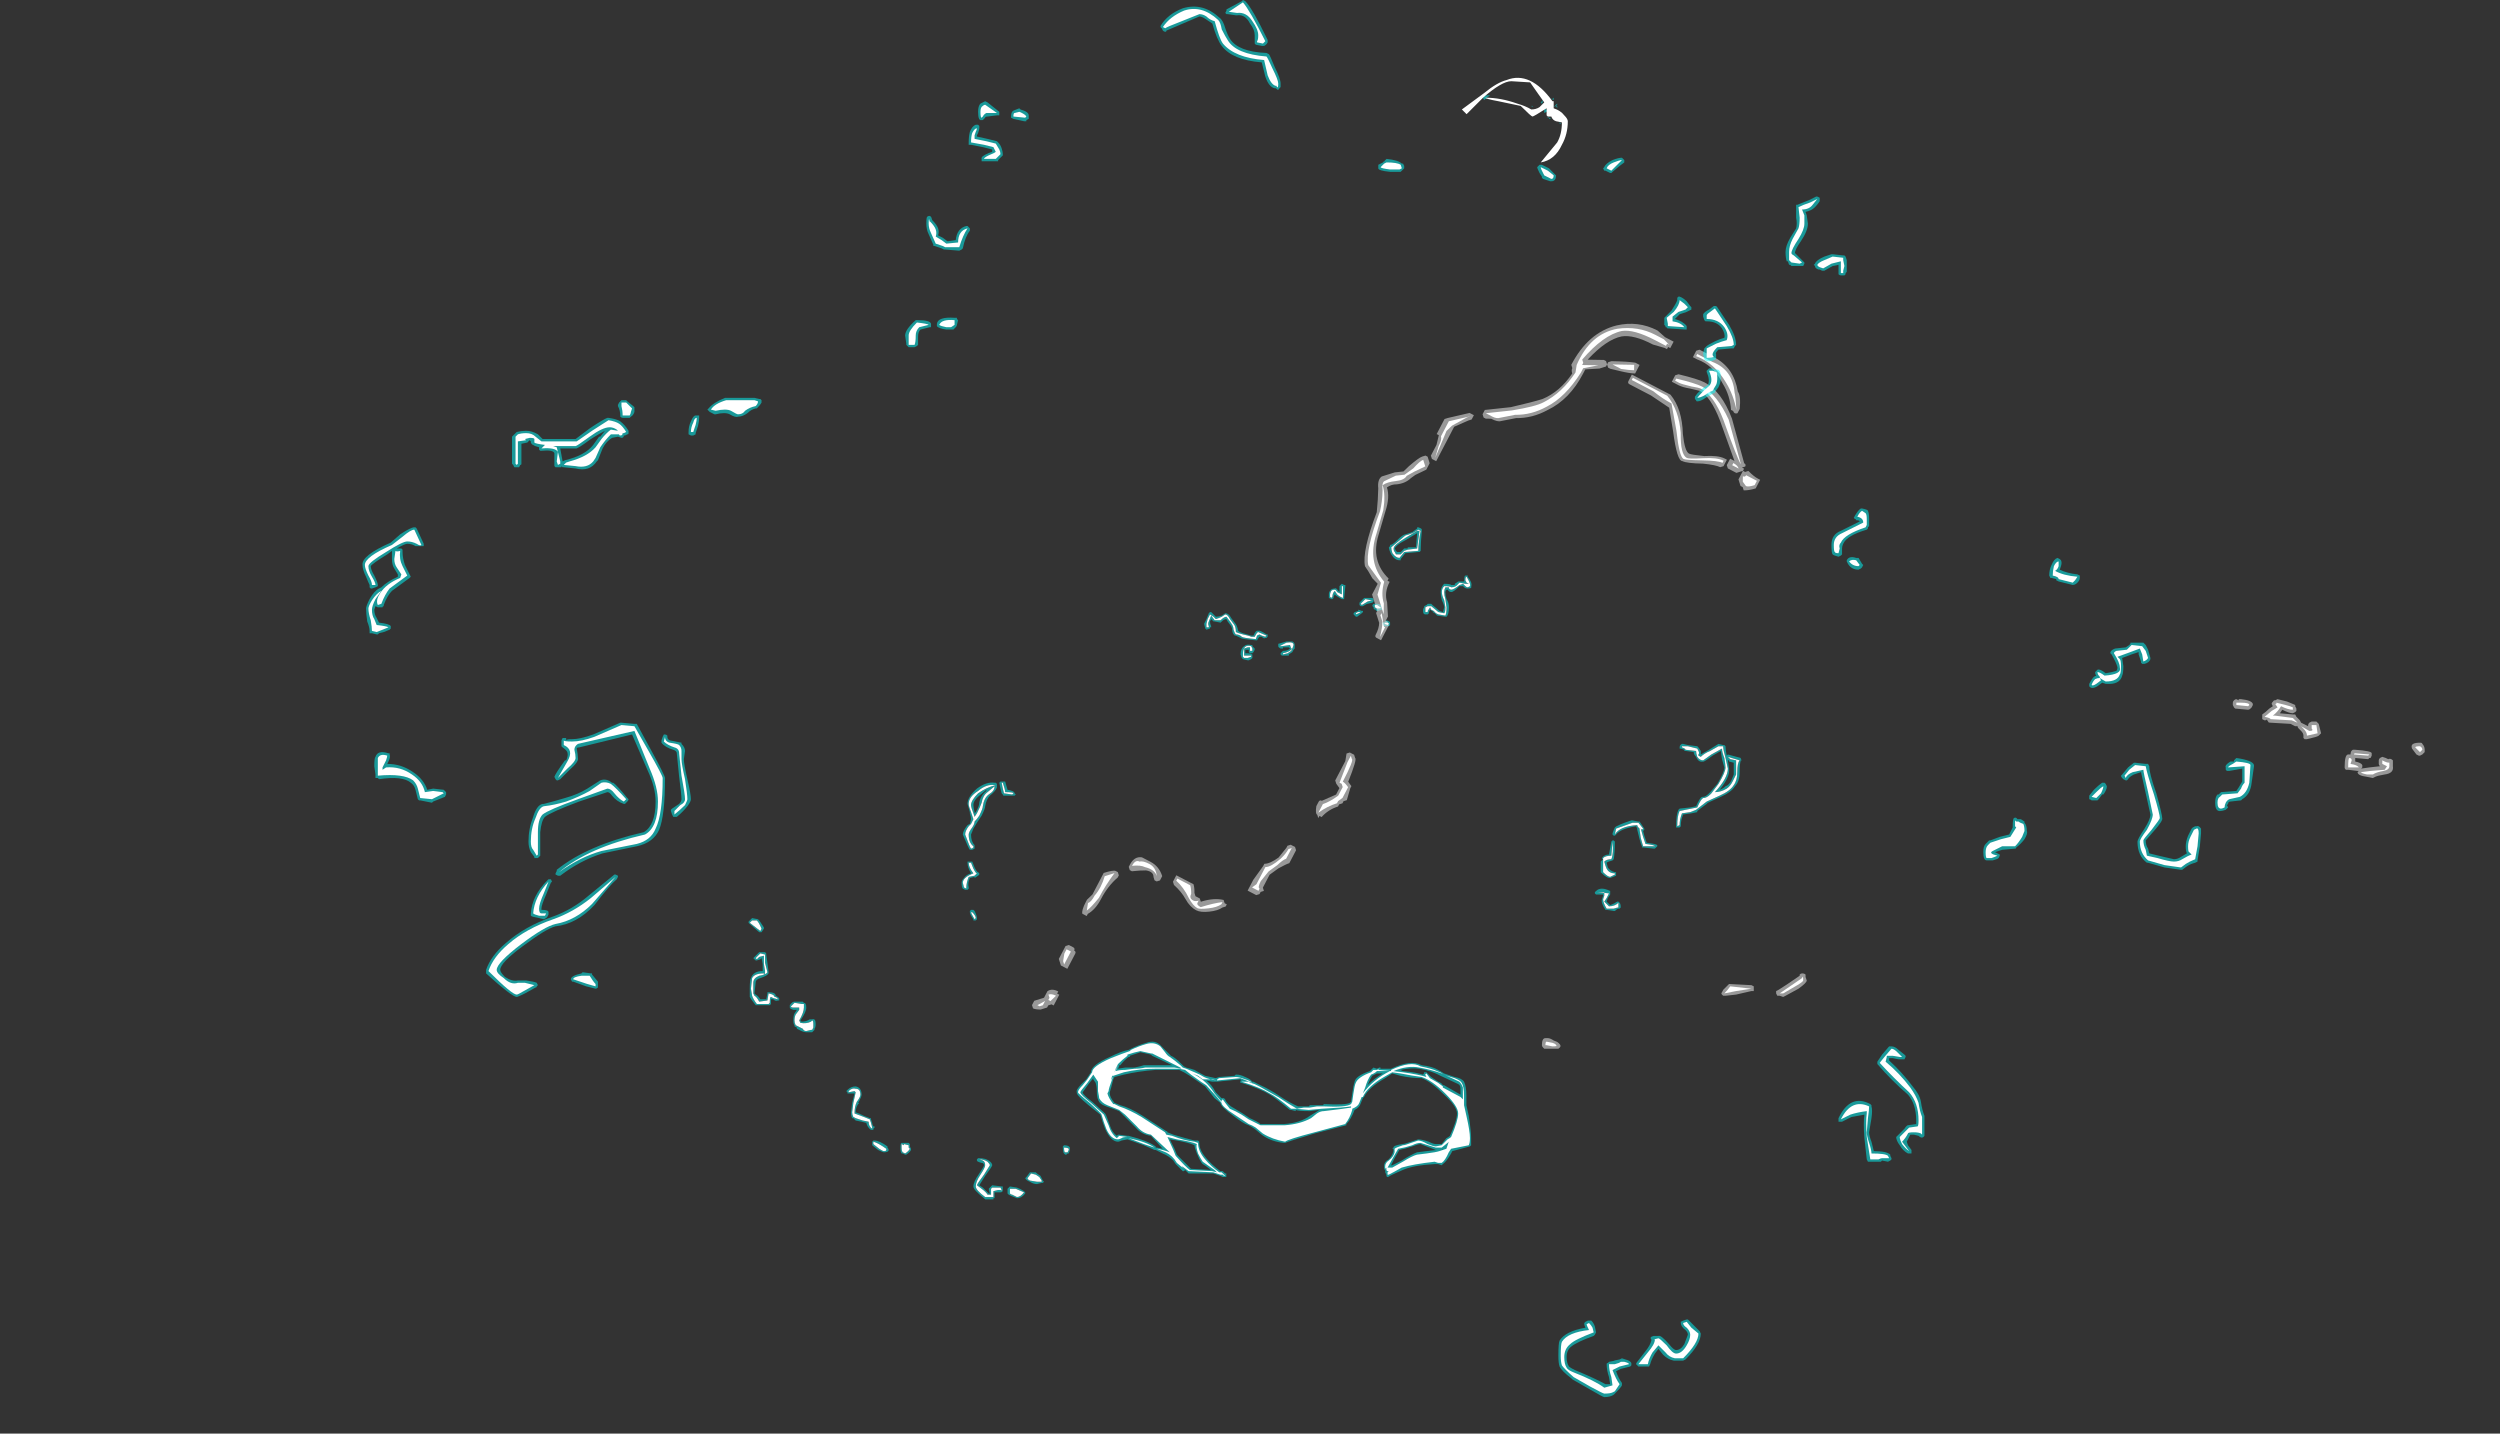 <?xml version="1.0" encoding="UTF-8" standalone="no"?>
<svg xmlns:ffdec="https://www.free-decompiler.com/flash" xmlns:xlink="http://www.w3.org/1999/xlink" ffdec:objectType="frame" height="426.3px" width="743.4px" xmlns="http://www.w3.org/2000/svg">
  <rect width="100%" height="100%" fill="#333333" stroke="none"/>
  <g transform="matrix(1.0, 0.0, 0.0, 1.0, 389.9, 359.45)">
    <use ffdec:characterId="2334" height="5.75" transform="matrix(7.0, 0.0, 0.0, 7.0, -69.7, -49.7)" width="16.75" xlink:href="#shape0"/>
    <use ffdec:characterId="2335" height="28.55" transform="matrix(7.0, 0.0, 0.0, 7.0, -167.3, -202.65)" width="42.2" xlink:href="#shape1"/>
    <use ffdec:characterId="2336" height="8.3" transform="matrix(-6.672, 12.784, 12.784, 6.672, 39.404, -295.164)" width="18.4" xlink:href="#shape2"/>
    <use ffdec:characterId="2337" height="59.35" transform="matrix(7.0, 0.0, 0.0, 7.0, -282.1, -359.45)" width="87.6" xlink:href="#shape3"/>
  </g>
  <defs>
    <g id="shape0" transform="matrix(1.0, 0.0, 0.0, 1.0, 9.15, 5.0)">
      <path d="M3.4 -3.85 L3.45 -3.9 3.6 -3.85 3.7 -3.9 3.75 -3.9 3.75 -3.85 4.2 -3.85 Q5.05 -4.25 5.5 -4.0 5.95 -3.95 6.2 -3.8 6.3 -3.75 6.45 -3.65 L6.9 -3.5 Q7.2 -3.45 7.3 -3.3 7.4 -3.1 7.4 -2.7 L7.4 -2.3 7.5 -1.85 Q7.6 -1.2 7.6 -0.9 7.6 -0.7 7.6 -0.6 L7.55 -0.55 6.8 -0.35 6.75 -0.25 Q6.55 0.1 6.4 0.2 L6.35 0.25 6.2 0.2 6.05 0.2 Q5.15 0.25 4.7 0.45 4.35 0.6 4.15 0.7 4.1 0.75 4.05 0.75 4.0 0.75 4.0 0.65 L3.95 0.55 Q3.95 0.5 3.95 0.45 3.9 0.45 3.9 0.3 3.9 0.1 4.1 0.0 4.25 -0.15 4.3 -0.35 L4.3 -0.45 4.25 -0.45 4.3 -0.5 Q4.3 -0.6 4.7 -0.65 4.75 -0.65 5.05 -0.75 L5.35 -0.85 Q5.5 -0.85 5.8 -0.75 6.0 -0.65 6.1 -0.65 L6.35 -0.65 6.55 -0.9 Q6.65 -0.95 6.7 -1.0 7.0 -1.65 7.0 -1.95 7.0 -2.25 6.45 -2.75 5.9 -3.3 5.5 -3.45 5.05 -3.45 4.6 -3.55 L4.25 -3.65 3.95 -3.45 Q3.25 -3.05 3.05 -2.65 L3.0 -2.6 2.9 -2.35 Q2.85 -2.2 2.65 -2.1 2.5 -1.7 2.3 -1.5 L2.3 -1.45 0.95 -1.1 Q-0.2 -0.75 -0.3 -0.7 L-0.35 -0.7 Q-0.9 -0.75 -1.3 -1.05 L-1.6 -1.3 Q-1.75 -1.4 -1.85 -1.45 -2.05 -1.5 -2.5 -1.85 -3.05 -2.25 -3.05 -2.4 L-3.3 -2.6 -3.7 -3.1 -4.35 -3.55 -4.6 -3.7 -4.8 -3.8 -5.8 -3.8 Q-6.5 -3.75 -7.15 -3.6 L-7.55 -3.5 -7.6 -3.4 Q-7.7 -3.0 -7.75 -2.85 L-7.75 -2.8 Q-7.75 -2.65 -7.55 -2.4 L-7.3 -2.3 Q-6.9 -2.2 -6.35 -1.85 -5.5 -1.3 -5.35 -1.2 -5.3 -1.2 -5.3 -1.15 L-5.05 -1.05 Q-4.55 -0.9 -4.15 -0.8 L-4.0 -0.8 -3.95 -0.75 -3.95 -0.7 Q-3.95 -0.4 -3.65 -0.05 -3.4 0.25 -3.05 0.5 L-2.95 0.5 -2.85 0.6 -2.8 0.6 -2.8 0.75 -2.95 0.75 -3.05 0.7 Q-3.2 0.65 -3.35 0.6 L-4.4 0.6 -4.55 0.45 -4.6 0.5 -4.65 0.5 Q-4.75 0.4 -4.95 0.2 L-5.05 0.05 Q-5.25 -0.15 -5.5 -0.25 L-5.8 -0.4 -5.85 -0.4 -6.3 -0.6 -7.0 -0.85 -7.25 -0.8 Q-7.35 -0.75 -7.4 -0.75 -7.7 -0.75 -7.95 -1.3 -8.05 -1.55 -8.15 -1.9 L-8.65 -2.3 Q-9.2 -2.75 -9.15 -2.85 -9.2 -2.95 -8.95 -3.2 L-8.75 -3.4 -8.55 -3.7 Q-8.55 -4.0 -7.75 -4.35 -7.25 -4.6 -6.95 -4.65 L-6.85 -4.7 Q-6.55 -4.85 -6.2 -4.95 -5.8 -5.1 -5.55 -4.8 L-5.35 -4.6 Q-5.25 -4.5 -5.15 -4.4 -5.0 -4.35 -4.7 -4.05 L-4.6 -3.95 -4.5 -3.9 Q-4.3 -3.85 -4.15 -3.8 -3.9 -3.65 -3.7 -3.55 -3.5 -3.5 -3.25 -3.45 L-3.1 -3.5 -2.45 -3.55 -2.4 -3.6 -2.35 -3.6 Q-2.2 -3.6 -2.0 -3.5 -1.75 -3.4 -1.7 -3.3 L-1.65 -3.3 -1.35 -3.15 Q-1.0 -3.0 -0.55 -2.7 -0.1 -2.4 0.25 -2.25 L0.7 -2.25 0.75 -2.3 1.3 -2.3 1.35 -2.35 Q2.25 -2.3 2.45 -2.4 L2.5 -2.45 2.55 -2.8 Q2.6 -3.15 2.65 -3.3 2.7 -3.55 3.3 -3.75 L3.4 -3.85 M3.6 -3.65 Q3.5 -3.6 3.4 -3.55 3.3 -3.4 3.2 -3.15 3.5 -3.45 3.85 -3.65 L3.6 -3.65 M4.6 -3.8 L4.7 -3.75 Q5.25 -3.7 5.55 -3.6 L5.6 -3.65 5.6 -3.7 5.7 -3.7 5.9 -3.5 6.2 -3.3 Q6.35 -3.25 6.4 -3.15 L6.45 -3.15 7.15 -2.75 7.15 -3.0 Q7.15 -3.15 7.05 -3.2 L6.3 -3.55 Q5.95 -3.75 5.4 -3.85 5.05 -3.9 4.6 -3.8 M0.15 -2.05 L-0.05 -2.1 -0.1 -2.1 Q-0.7 -2.6 -0.95 -2.75 -1.35 -3.0 -2.15 -3.25 L-2.2 -3.25 -2.2 -3.35 -2.15 -3.35 -2.2 -3.4 -3.2 -3.3 -3.4 -3.3 -3.65 -3.35 Q-3.4 -3.15 -3.25 -2.85 L-3.0 -2.6 -2.9 -2.6 -2.85 -2.55 Q-2.8 -2.4 -2.6 -2.25 -2.35 -2.1 -2.1 -1.95 L-1.8 -1.75 Q-1.45 -1.6 -1.35 -1.5 L-0.35 -1.5 Q0.35 -1.55 0.75 -1.85 L1.0 -2.0 1.15 -2.1 0.75 -2.05 0.7 -2.05 Q0.25 -2.05 0.15 -2.1 L0.15 -2.05 M4.35 -0.05 L4.2 0.25 4.25 0.25 4.65 0.05 Q5.05 -0.2 5.3 -0.3 L5.7 -0.35 6.15 -0.4 6.1 -0.4 5.45 -0.65 Q5.35 -0.65 5.1 -0.55 4.8 -0.45 4.55 -0.4 L4.35 -0.05 M6.4 -0.45 Q6.4 -0.4 6.35 -0.4 L6.4 -0.4 6.4 -0.45 M6.45 -0.5 L6.45 -0.5 M-7.35 -4.0 L-7.35 -3.95 -7.4 -3.85 -7.1 -3.9 -6.7 -3.9 Q-6.45 -3.95 -6.3 -4.0 L-5.1 -4.0 -5.95 -4.4 -6.0 -4.45 -6.45 -4.55 -6.9 -4.4 -6.9 -4.35 -6.95 -4.35 Q-7.15 -4.2 -7.3 -4.0 L-7.35 -4.0 M-8.9 -2.85 Q-8.9 -2.75 -8.5 -2.45 -8.0 -2.0 -7.95 -1.95 -7.9 -1.9 -7.75 -1.45 -7.65 -1.15 -7.45 -1.0 L-7.4 -1.05 -7.35 -1.05 -7.0 -1.0 -6.95 -1.0 Q-6.15 -0.8 -5.8 -0.55 L-5.8 -0.5 -5.75 -0.5 -5.5 -0.45 -6.0 -1.0 Q-6.4 -1.05 -6.65 -1.35 L-7.35 -2.05 Q-7.6 -2.15 -7.9 -2.25 -8.2 -2.35 -8.25 -2.55 -8.3 -2.65 -8.3 -2.9 -8.3 -3.1 -8.35 -3.25 L-8.45 -3.4 -8.45 -3.45 -8.65 -3.2 -8.9 -2.85 M-5.2 -0.85 L-5.0 -0.45 -4.9 -0.2 Q-4.45 0.25 -4.3 0.4 L-3.45 0.45 Q-3.7 0.25 -3.8 0.2 L-3.85 0.15 Q-3.95 0.0 -4.05 -0.25 -4.15 -0.5 -4.15 -0.6 -4.35 -0.7 -4.9 -0.8 L-5.2 -0.85" fill="#00ffff" fill-opacity="0.502" fill-rule="evenodd" stroke="none"/>
      <path d="M3.45 -3.8 L3.6 -3.8 3.7 -3.85 3.65 -3.8 4.2 -3.75 4.2 -3.8 Q5.05 -4.2 5.45 -3.95 5.95 -3.85 6.15 -3.75 6.3 -3.7 6.45 -3.6 6.55 -3.55 6.9 -3.45 7.15 -3.35 7.2 -3.25 7.3 -3.1 7.3 -2.7 L7.3 -2.3 7.4 -1.85 Q7.55 -1.2 7.55 -0.9 7.55 -0.7 7.5 -0.6 L6.75 -0.45 6.65 -0.3 Q6.5 0.05 6.35 0.15 L6.2 0.15 6.05 0.1 Q5.15 0.2 4.65 0.35 4.3 0.55 4.1 0.65 L4.05 0.65 4.05 0.55 4.1 0.5 4.05 0.5 Q4.0 0.5 4.0 0.4 L4.0 0.35 3.95 0.4 3.95 0.3 Q3.95 0.15 4.1 0.05 4.3 -0.1 4.35 -0.3 4.35 -0.4 4.35 -0.45 4.4 -0.5 4.7 -0.6 4.8 -0.6 5.05 -0.7 L5.35 -0.8 Q5.5 -0.8 5.75 -0.65 6.0 -0.55 6.1 -0.55 L6.35 -0.6 6.6 -0.85 Q6.7 -0.9 6.75 -0.95 7.05 -1.65 7.05 -1.95 7.05 -2.25 6.5 -2.8 5.95 -3.35 5.5 -3.5 5.1 -3.55 4.6 -3.65 L4.25 -3.7 3.9 -3.5 Q3.2 -3.1 3.0 -2.65 L2.95 -2.65 2.85 -2.4 Q2.8 -2.25 2.55 -2.15 L2.55 -2.1 Q2.45 -1.75 2.25 -1.5 L0.95 -1.15 Q-0.2 -0.85 -0.3 -0.75 -0.85 -0.85 -1.25 -1.1 L-1.55 -1.35 Q-1.7 -1.45 -1.85 -1.5 -2.0 -1.6 -2.45 -1.9 -3.0 -2.25 -3.0 -2.4 L-3.2 -2.65 -3.65 -3.15 Q-3.75 -3.2 -4.3 -3.6 L-4.55 -3.8 -4.8 -3.85 -5.8 -3.85 Q-6.5 -3.85 -7.15 -3.7 L-7.6 -3.55 -7.65 -3.4 Q-7.8 -3.0 -7.8 -2.9 L-7.85 -2.8 Q-7.8 -2.6 -7.6 -2.35 L-7.55 -2.35 -7.35 -2.25 Q-6.9 -2.1 -6.4 -1.8 L-5.4 -1.15 -5.35 -1.05 -5.1 -1.0 Q-4.6 -0.8 -4.15 -0.75 L-4.0 -0.7 Q-4.0 -0.35 -3.7 0.0 -3.45 0.3 -3.1 0.55 L-3.0 0.55 -2.85 0.7 -2.9 0.7 -2.95 0.65 -3.05 0.65 Q-3.2 0.6 -3.35 0.55 L-4.4 0.5 -4.6 0.35 Q-4.65 0.3 -4.7 0.3 L-4.6 0.4 -4.9 0.15 -5.0 0.0 Q-5.2 -0.25 -5.5 -0.35 L-5.75 -0.45 Q-5.45 -0.4 -5.2 -0.3 L-6.0 -1.05 Q-6.35 -1.1 -6.6 -1.4 L-7.1 -1.9 -7.35 -2.1 -7.85 -2.3 Q-8.1 -2.4 -8.2 -2.6 -8.2 -2.65 -8.25 -2.9 -8.25 -3.15 -8.25 -3.3 L-8.45 -3.6 -8.7 -3.25 Q-9.0 -2.9 -9.0 -2.85 -9.0 -2.75 -8.55 -2.4 -8.05 -1.95 -8.0 -1.9 L-7.8 -1.45 Q-7.7 -1.1 -7.45 -0.9 L-7.35 -1.0 -7.0 -0.95 Q-7.2 -0.95 -7.25 -0.9 -7.35 -0.85 -7.4 -0.85 -7.7 -0.85 -7.9 -1.3 -8.0 -1.55 -8.1 -1.9 -8.1 -1.95 -8.6 -2.4 -9.1 -2.8 -9.1 -2.85 -9.1 -2.95 -8.9 -3.15 L-8.7 -3.4 -8.5 -3.7 Q-8.5 -3.95 -7.7 -4.3 -7.2 -4.5 -6.9 -4.6 L-6.85 -4.65 Q-6.55 -4.8 -6.2 -4.9 -5.85 -5.0 -5.6 -4.8 L-5.4 -4.55 Q-5.3 -4.4 -5.2 -4.35 -5.05 -4.25 -4.75 -4.0 L-4.65 -3.9 -4.5 -3.85 -4.15 -3.7 Q-3.9 -3.6 -3.75 -3.5 -3.55 -3.4 -3.2 -3.35 -3.2 -3.4 -3.1 -3.45 L-2.4 -3.5 Q-2.25 -3.5 -2.0 -3.4 -1.8 -3.35 -1.7 -3.25 L-2.2 -3.45 -3.2 -3.35 -3.4 -3.4 -3.8 -3.4 -4.0 -3.55 -4.25 -3.65 -4.15 -3.6 Q-3.65 -3.35 -3.3 -2.8 L-3.0 -2.45 -3.0 -2.5 -2.95 -2.55 Q-2.85 -2.4 -2.65 -2.15 -2.4 -2.05 -2.15 -1.9 L-1.85 -1.7 Q-1.45 -1.5 -1.35 -1.45 L-0.3 -1.45 Q0.35 -1.5 0.8 -1.75 L1.05 -1.95 Q1.2 -2.05 1.35 -2.05 2.2 -2.15 2.5 -2.2 L2.5 -2.25 Q2.2 -2.2 1.25 -2.15 L0.7 -2.1 0.15 -2.15 -0.05 -2.15 Q-0.65 -2.65 -0.95 -2.8 -1.35 -3.05 -2.15 -3.3 L-1.85 -3.3 Q-1.8 -3.25 -1.6 -3.2 L-1.4 -3.1 Q-1.05 -2.9 -0.6 -2.65 -0.15 -2.35 0.2 -2.15 L0.5 -2.2 0.75 -2.2 1.05 -2.25 1.35 -2.25 Q2.3 -2.2 2.5 -2.35 L2.55 -2.45 2.6 -2.8 Q2.65 -3.15 2.7 -3.25 2.8 -3.5 3.35 -3.7 L3.45 -3.8 M4.1 -3.75 L3.6 -3.75 Q3.5 -3.65 3.35 -3.6 3.2 -3.4 3.1 -3.05 L3.0 -2.8 Q3.45 -3.4 4.15 -3.75 L4.1 -3.75 M4.3 -3.75 L4.7 -3.7 Q5.4 -3.6 5.7 -3.5 L5.65 -3.6 5.7 -3.65 5.85 -3.45 6.2 -3.25 6.4 -3.1 6.4 -3.05 7.15 -2.65 7.25 -2.55 7.25 -3.05 Q7.2 -3.2 7.1 -3.3 L6.35 -3.65 Q5.95 -3.8 5.4 -3.9 4.9 -4.0 4.3 -3.75 M5.1 -0.6 Q4.8 -0.5 4.5 -0.45 L4.3 -0.1 4.05 0.35 4.25 0.35 4.7 0.1 Q5.1 -0.15 5.3 -0.2 L5.7 -0.25 Q6.1 -0.3 6.25 -0.35 L6.55 -0.45 6.65 -0.75 6.6 -0.7 6.35 -0.5 6.1 -0.5 5.45 -0.7 Q5.3 -0.7 5.1 -0.6 M-7.4 -4.05 L-7.5 -3.85 -7.55 -3.7 -7.4 -4.0 -7.5 -3.75 Q-7.35 -3.8 -7.1 -3.8 L-6.7 -3.85 Q-6.45 -3.85 -6.25 -3.9 L-5.0 -3.9 -4.7 -3.85 -4.75 -3.9 -5.95 -4.5 -6.0 -4.5 -6.45 -4.6 Q-6.7 -4.55 -7.0 -4.45 L-7.0 -4.4 Q-7.2 -4.25 -7.4 -4.05 M-7.65 -3.55 L-7.7 -3.35 -7.6 -3.55 -7.65 -3.55 M-5.85 -0.5 L-6.3 -0.65 -6.95 -0.9 Q-6.2 -0.75 -5.85 -0.5 M-5.3 -0.95 L-5.05 -0.4 -4.95 -0.15 Q-4.5 0.35 -4.35 0.45 L-3.4 0.5 -3.2 0.55 -3.3 0.45 Q-3.65 0.2 -3.8 0.1 -3.9 -0.05 -4.0 -0.25 -4.1 -0.55 -4.05 -0.65 -4.25 -0.75 -4.9 -0.85 L-5.3 -0.95" fill="#ffffff" fill-rule="evenodd" stroke="none"/>
    </g>
    <g id="shape1" transform="matrix(1.0, 0.0, 0.0, 1.0, 23.9, 28.95)">
      <path d="M4.3 -28.75 L4.5 -28.9 4.5 -28.95 4.55 -28.95 Q4.7 -28.9 4.7 -28.85 L4.7 -28.8 Q4.65 -28.3 4.65 -27.95 L4.6 -27.9 4.55 -27.9 4.0 -27.85 3.8 -27.6 3.8 -27.55 3.75 -27.55 Q3.55 -27.55 3.4 -27.8 3.3 -28.0 3.3 -28.1 L3.35 -28.15 3.35 -28.2 Q3.45 -28.2 3.65 -28.4 3.9 -28.65 4.0 -28.65 L4.3 -28.75 M4.5 -28.8 L4.6 -28.8 4.5 -28.05 4.1 -28.0 3.95 -27.95 3.8 -27.8 3.6 -27.8 3.55 -27.9 Q3.5 -27.95 3.5 -28.05 3.5 -28.2 4.0 -28.5 L4.5 -28.8 M4.3 -28.7 L4.0 -28.6 3.4 -28.1 Q3.4 -28.0 3.45 -27.85 3.6 -27.65 3.75 -27.65 L3.95 -27.9 4.55 -27.95 Q4.55 -28.3 4.65 -28.8 L4.55 -28.85 Q4.4 -28.75 4.3 -28.7 M4.0 -28.4 Q3.6 -28.2 3.55 -28.05 L3.6 -27.95 3.65 -27.9 3.8 -27.9 3.95 -28.05 4.1 -28.05 4.1 -28.1 4.45 -28.1 4.5 -28.7 4.0 -28.4 M16.55 -19.45 L16.55 -19.3 16.9 -19.5 17.3 -19.75 17.5 -19.7 17.55 -19.7 17.6 -19.65 Q17.6 -19.5 17.65 -19.25 L17.7 -19.3 18.25 -19.15 18.25 -19.1 18.3 -19.05 18.25 -19.05 Q18.2 -18.9 18.2 -18.55 18.2 -18.15 18.0 -17.95 17.85 -17.7 17.4 -17.5 16.95 -17.3 16.85 -17.25 L16.8 -17.2 16.4 -16.9 16.4 -16.85 16.15 -16.8 15.8 -16.75 Q15.7 -16.5 15.7 -16.3 L15.7 -16.25 15.65 -16.2 15.5 -16.2 15.5 -16.25 Q15.5 -16.75 15.6 -16.95 L15.65 -17.0 16.1 -17.05 16.35 -17.1 Q16.5 -17.45 16.6 -17.5 L16.65 -17.5 Q16.75 -17.5 16.9 -17.65 L16.95 -17.7 17.25 -18.05 Q17.55 -18.55 17.55 -18.75 L17.45 -19.1 17.4 -19.45 17.05 -19.25 Q16.65 -18.95 16.65 -19.0 16.45 -18.95 16.35 -19.2 16.25 -19.3 16.25 -19.4 L15.9 -19.45 15.85 -19.45 15.85 -19.5 15.7 -19.55 15.65 -19.55 15.65 -19.6 Q15.65 -19.7 15.75 -19.75 L15.8 -19.75 16.0 -19.7 16.4 -19.65 16.45 -19.6 16.55 -19.45 M16.4 -19.55 L16.0 -19.65 15.75 -19.65 15.75 -19.6 Q15.9 -19.55 15.9 -19.5 L16.35 -19.45 Q16.35 -19.35 16.4 -19.2 16.5 -19.05 16.65 -19.05 L17.0 -19.3 17.45 -19.55 Q17.45 -19.4 17.55 -19.15 17.6 -18.85 17.6 -18.75 17.6 -18.55 17.3 -18.05 L17.0 -17.65 16.95 -17.6 Q16.8 -17.45 16.65 -17.45 16.55 -17.4 16.4 -17.05 L15.65 -16.9 Q15.55 -16.7 15.55 -16.25 L15.65 -16.3 Q15.65 -16.55 15.75 -16.8 L16.1 -16.85 16.35 -16.95 16.8 -17.3 Q16.9 -17.35 17.35 -17.55 17.8 -17.75 17.95 -18.0 18.1 -18.2 18.1 -18.55 18.1 -18.95 18.2 -19.05 L17.7 -19.2 17.8 -19.1 18.05 -19.05 18.05 -18.45 17.9 -18.15 Q17.8 -17.95 17.65 -17.85 17.4 -17.7 17.15 -17.7 17.7 -18.3 17.7 -18.7 L17.6 -19.15 Q17.5 -19.5 17.5 -19.65 L17.3 -19.65 16.95 -19.45 Q16.7 -19.35 16.55 -19.2 L16.45 -19.25 16.45 -19.3 Q16.5 -19.35 16.45 -19.45 L16.4 -19.55 M13.65 -16.5 L13.9 -16.45 13.95 -16.45 14.15 -16.15 14.15 -16.1 14.1 -16.05 14.15 -15.85 14.25 -15.55 Q14.65 -15.5 14.7 -15.45 L14.7 -15.4 14.6 -15.3 14.55 -15.3 14.1 -15.35 14.05 -15.35 14.05 -15.4 Q14.0 -15.5 13.95 -15.7 L13.85 -16.1 13.85 -16.15 13.8 -16.25 Q13.15 -16.15 12.95 -15.9 L12.9 -15.85 12.85 -15.85 12.8 -15.9 12.8 -15.95 Q12.85 -16.1 12.9 -16.2 13.0 -16.3 13.6 -16.5 L13.65 -16.5 M13.85 -16.3 Q13.85 -16.25 13.9 -16.2 L13.95 -16.15 13.95 -16.1 14.0 -15.75 14.1 -15.4 14.6 -15.4 Q14.6 -15.45 14.2 -15.5 L14.1 -15.8 14.0 -16.15 14.05 -16.1 14.1 -16.15 13.9 -16.4 13.65 -16.4 12.95 -16.15 12.9 -15.9 Q13.1 -16.25 13.85 -16.3 M12.75 -15.6 L12.8 -15.65 12.85 -15.65 12.9 -15.6 Q12.9 -15.1 12.85 -14.85 L12.8 -14.8 Q12.6 -14.75 12.55 -14.7 L12.6 -14.5 Q12.7 -14.35 12.9 -14.3 L12.95 -14.3 12.95 -14.15 12.7 -14.05 Q12.55 -14.05 12.35 -14.25 L12.3 -14.3 12.3 -14.75 12.4 -14.85 Q12.35 -14.85 12.35 -14.9 12.45 -15.05 12.65 -15.05 L12.75 -15.6 M12.4 -14.9 L12.4 -14.3 Q12.6 -14.1 12.7 -14.1 L12.9 -14.2 12.9 -14.25 Q12.65 -14.25 12.55 -14.45 12.5 -14.55 12.45 -14.75 12.55 -14.85 12.75 -14.85 12.85 -15.1 12.8 -15.6 L12.75 -15.0 Q12.5 -15.0 12.4 -14.9 M17.75 -19.05 L17.7 -19.05 17.75 -18.7 Q17.8 -18.35 17.35 -17.8 17.5 -17.85 17.6 -17.95 17.75 -18.0 17.85 -18.2 L17.95 -18.45 17.95 -18.95 17.75 -19.0 17.75 -19.05 M6.25 -26.65 L6.5 -26.65 6.5 -26.7 Q6.5 -26.9 6.55 -26.9 L6.65 -26.9 6.65 -26.85 Q6.85 -26.6 6.8 -26.45 L6.8 -26.4 Q6.8 -26.35 6.65 -26.35 6.55 -26.35 6.5 -26.4 L6.45 -26.45 6.3 -26.45 Q6.05 -26.2 5.95 -26.2 5.85 -26.2 5.8 -26.3 L5.75 -26.3 Q5.7 -26.25 5.7 -26.2 5.7 -26.05 5.75 -25.9 5.85 -25.75 5.85 -25.55 5.85 -25.25 5.75 -25.15 L5.7 -25.15 5.35 -25.2 5.25 -25.3 5.15 -25.35 5.2 -25.35 5.05 -25.45 5.0 -25.35 5.0 -25.3 4.95 -25.25 4.85 -25.25 Q4.75 -25.25 4.75 -25.4 4.75 -25.5 4.8 -25.55 L4.8 -25.6 4.9 -25.65 4.95 -25.7 5.1 -25.7 5.15 -25.65 5.45 -25.4 5.6 -25.35 5.65 -25.55 Q5.65 -25.65 5.55 -25.85 5.5 -26.05 5.5 -26.2 5.5 -26.35 5.6 -26.5 L5.65 -26.55 Q5.9 -26.55 5.95 -26.5 L6.1 -26.5 6.1 -26.55 6.25 -26.65 M6.6 -26.85 Q6.55 -26.85 6.55 -26.7 L6.6 -26.6 6.7 -26.55 6.55 -26.55 6.3 -26.6 6.15 -26.45 Q6.05 -26.4 5.95 -26.4 5.9 -26.45 5.65 -26.45 5.55 -26.35 5.55 -26.2 5.55 -26.05 5.65 -25.85 L5.7 -25.55 Q5.7 -25.35 5.65 -25.3 L5.4 -25.35 5.1 -25.6 4.95 -25.6 4.85 -25.55 4.85 -25.35 4.95 -25.35 4.95 -25.4 5.05 -25.55 5.1 -25.45 5.2 -25.4 5.3 -25.3 5.4 -25.25 5.7 -25.2 Q5.75 -25.3 5.75 -25.55 L5.7 -25.9 Q5.65 -26.05 5.65 -26.2 5.65 -26.3 5.7 -26.4 L5.85 -26.4 5.85 -26.35 Q5.9 -26.3 5.95 -26.3 6.05 -26.3 6.3 -26.5 L6.45 -26.55 6.55 -26.45 Q6.6 -26.4 6.65 -26.4 L6.75 -26.45 6.75 -26.5 Q6.75 -26.6 6.6 -26.85 M3.05 -25.55 Q3.05 -25.5 3.0 -25.45 L2.85 -25.4 2.75 -25.4 2.75 -25.45 2.7 -25.45 2.65 -25.5 2.65 -25.55 2.6 -25.6 2.6 -25.65 2.65 -25.7 2.8 -25.7 Q2.9 -25.7 3.0 -25.6 L3.05 -25.55 M3.05 -24.8 L3.0 -24.85 3.05 -24.9 3.15 -24.95 3.2 -25.0 Q3.35 -24.95 3.35 -24.9 L3.35 -24.8 3.3 -24.75 3.05 -24.75 3.05 -24.8 M3.15 -24.9 L3.1 -24.85 3.25 -24.8 3.3 -24.85 Q3.3 -24.9 3.15 -24.9 M1.45 -26.45 L1.4 -25.95 1.4 -25.9 1.3 -25.9 Q1.2 -25.95 1.05 -26.05 L1.0 -26.1 0.95 -26.0 0.95 -25.95 0.9 -25.9 0.85 -25.9 0.75 -25.95 0.75 -26.1 Q0.75 -26.2 0.8 -26.25 0.85 -26.35 1.0 -26.35 1.05 -26.4 1.15 -26.25 L1.2 -26.2 1.2 -26.45 1.3 -26.55 1.4 -26.5 1.45 -26.5 1.45 -26.45 M1.35 -26.45 L1.3 -26.45 1.3 -26.1 1.1 -26.2 Q1.05 -26.3 1.0 -26.3 0.9 -26.3 0.85 -26.25 0.8 -26.15 0.8 -26.1 L0.8 -26.0 0.85 -25.95 0.9 -26.0 Q0.9 -26.15 1.0 -26.25 L1.1 -26.1 Q1.2 -26.0 1.35 -25.95 L1.35 -26.45 M2.3 -25.95 L2.6 -25.95 2.65 -25.9 2.65 -25.8 2.6 -25.75 2.4 -25.7 Q2.35 -25.7 2.2 -25.6 L2.1 -25.6 2.05 -25.65 2.05 -25.75 2.25 -25.95 2.3 -25.95 M2.6 -25.85 L2.55 -25.85 2.3 -25.9 2.1 -25.7 2.15 -25.65 2.4 -25.8 2.6 -25.85 M2.0 -25.45 L2.15 -25.4 2.2 -25.4 2.2 -25.35 2.15 -25.3 1.95 -25.15 1.9 -25.15 1.8 -25.25 1.8 -25.3 1.85 -25.35 2.0 -25.4 2.0 -25.45 M2.8 -25.5 L2.85 -25.5 Q3.0 -25.5 2.95 -25.55 L2.8 -25.65 2.7 -25.65 2.7 -25.55 2.8 -25.5 M1.9 -25.3 L1.9 -25.25 Q2.05 -25.3 2.1 -25.35 L2.0 -25.35 Q1.95 -25.35 1.9 -25.3 M13.1 -12.75 L13.05 -12.75 Q13.0 -12.75 12.9 -12.65 L12.85 -12.65 12.55 -12.7 12.5 -12.7 Q12.3 -13.0 12.35 -13.15 L12.4 -13.3 12.4 -13.35 12.1 -13.35 12.05 -13.4 12.05 -13.45 12.1 -13.5 Q12.3 -13.7 12.7 -13.5 L12.7 -13.35 12.6 -13.2 12.55 -13.05 12.7 -12.9 Q12.85 -12.95 13.0 -13.05 L13.05 -13.05 13.1 -13.0 Q13.15 -12.95 13.15 -12.8 L13.1 -12.75 M13.05 -12.8 L13.05 -13.0 Q12.9 -12.85 12.65 -12.85 L12.45 -13.05 12.55 -13.2 12.65 -13.4 12.15 -13.45 12.45 -13.45 Q12.45 -13.5 12.45 -13.3 L12.4 -13.15 Q12.4 -13.0 12.55 -12.75 L12.85 -12.75 Q13.0 -12.8 13.05 -12.8 M-23.25 -11.95 L-23.25 -11.9 -23.35 -11.75 -23.45 -11.75 -23.85 -12.1 -23.9 -12.15 -23.9 -12.2 -23.75 -12.35 -23.5 -12.3 Q-23.4 -12.2 -23.25 -11.95 M-23.55 -12.25 L-23.75 -12.25 -23.85 -12.15 -23.4 -11.8 -23.35 -11.9 Q-23.45 -12.15 -23.55 -12.25 M-23.65 -10.7 L-23.45 -10.9 -23.2 -10.9 -23.15 -10.85 -23.15 -10.8 -23.1 -10.45 -23.05 -10.05 -23.05 -10.0 Q-23.1 -9.9 -23.4 -9.8 -23.6 -9.75 -23.6 -9.6 L-23.65 -9.15 -23.6 -9.1 Q-23.5 -9.05 -23.4 -8.9 L-23.15 -8.9 -23.1 -9.15 -23.1 -9.2 -23.05 -9.2 Q-22.75 -9.2 -22.75 -9.05 -22.65 -9.0 -22.6 -8.95 L-22.6 -8.85 -22.65 -8.85 Q-22.75 -8.8 -22.85 -8.9 L-22.95 -8.9 -22.95 -8.7 -23.0 -8.65 -23.6 -8.65 Q-23.8 -8.9 -23.85 -9.0 -23.85 -9.1 -23.85 -9.35 -23.85 -9.75 -23.8 -9.8 -23.7 -10.1 -23.3 -10.1 L-23.3 -10.4 -23.35 -10.65 -23.4 -10.6 -23.55 -10.55 -23.6 -10.55 -23.7 -10.65 -23.65 -10.7 M-23.2 -10.8 L-23.4 -10.85 -23.6 -10.65 -23.55 -10.6 -23.45 -10.7 -23.25 -10.75 -23.25 -10.4 -23.2 -10.1 Q-23.2 -9.95 -23.25 -9.95 L-23.25 -10.0 Q-23.65 -10.0 -23.75 -9.8 L-23.8 -9.35 -23.75 -9.05 Q-23.7 -8.9 -23.55 -8.7 L-23.05 -8.7 -23.0 -8.75 Q-23.0 -9.0 -22.95 -9.0 L-22.85 -8.95 -22.65 -8.9 Q-22.7 -9.0 -22.8 -9.0 -22.8 -9.1 -23.05 -9.15 L-23.1 -8.85 -23.45 -8.8 Q-23.55 -9.0 -23.65 -9.05 L-23.7 -9.15 -23.7 -9.6 Q-23.7 -9.8 -23.45 -9.9 -23.15 -9.95 -23.1 -10.05 L-23.2 -10.45 -23.2 -10.8 M-4.35 -25.3 L-4.3 -25.35 -4.25 -25.35 -4.05 -25.15 Q-3.95 -25.15 -3.8 -25.2 L-3.65 -25.3 Q-3.5 -25.3 -3.4 -25.1 L-3.25 -24.9 Q-3.15 -24.8 -3.1 -24.55 -3.05 -24.5 -2.9 -24.45 L-2.55 -24.35 -2.45 -24.35 Q-2.35 -24.6 -2.25 -24.55 -2.2 -24.6 -1.9 -24.4 L-1.85 -24.4 -1.85 -24.3 -1.9 -24.25 -1.95 -24.25 Q-2.0 -24.2 -2.1 -24.3 L-2.2 -24.3 Q-2.25 -24.25 -2.3 -24.15 L-2.35 -24.15 Q-2.95 -24.2 -3.0 -24.25 L-3.2 -24.35 -3.25 -24.35 Q-3.35 -24.45 -3.35 -24.55 -3.35 -24.65 -3.4 -24.75 L-3.55 -24.95 -3.6 -25.05 Q-3.7 -25.05 -3.8 -24.95 L-3.85 -24.9 -4.1 -24.95 -4.15 -24.95 -4.25 -25.05 -4.3 -24.95 Q-4.3 -24.85 -4.25 -24.75 L-4.25 -24.7 -4.3 -24.7 -4.3 -24.65 -4.45 -24.6 -4.5 -24.65 -4.55 -24.85 -4.45 -25.05 -4.35 -25.3 M-4.4 -25.05 L-4.45 -24.85 -4.45 -24.7 -4.35 -24.7 -4.35 -24.75 Q-4.4 -24.85 -4.35 -24.95 L-4.25 -25.2 -4.1 -25.0 -3.85 -25.0 Q-3.7 -25.15 -3.6 -25.15 L-3.45 -24.95 -3.35 -24.8 Q-3.3 -24.7 -3.3 -24.6 -3.25 -24.45 -3.2 -24.4 -3.05 -24.4 -2.95 -24.3 -2.9 -24.25 -2.35 -24.2 L-2.3 -24.35 -2.2 -24.4 -2.1 -24.35 -1.95 -24.3 -1.9 -24.35 -2.25 -24.5 Q-2.3 -24.5 -2.4 -24.3 L-2.55 -24.3 Q-2.65 -24.35 -2.9 -24.4 -3.1 -24.45 -3.2 -24.5 -3.2 -24.75 -3.3 -24.85 L-3.45 -25.05 Q-3.55 -25.25 -3.65 -25.25 L-3.8 -25.15 Q-3.9 -25.1 -4.05 -25.05 L-4.15 -25.15 -4.3 -25.25 -4.4 -25.05 M-2.95 -23.4 L-3.0 -23.55 Q-3.0 -23.8 -2.85 -23.9 -2.75 -24.0 -2.55 -23.95 L-2.5 -23.95 -2.5 -23.9 -2.4 -23.8 -2.4 -23.75 -2.45 -23.65 -2.5 -23.6 -2.6 -23.6 -2.65 -23.65 -2.65 -23.75 -2.8 -23.75 -2.8 -23.6 -2.7 -23.6 Q-2.6 -23.6 -2.5 -23.55 L-2.5 -23.4 -2.55 -23.35 -2.65 -23.3 -2.7 -23.3 -2.9 -23.35 -2.95 -23.4 M-2.9 -23.55 L-2.9 -23.45 -2.85 -23.4 -2.7 -23.4 -2.55 -23.45 -2.55 -23.5 -2.85 -23.5 -2.85 -23.8 -2.7 -23.85 -2.6 -23.85 -2.6 -23.7 -2.5 -23.7 -2.5 -23.8 -2.55 -23.9 Q-2.9 -24.0 -2.9 -23.55 M-1.4 -24.0 L-1.05 -24.1 -0.8 -24.1 Q-0.7 -24.05 -0.7 -23.95 L-0.7 -23.8 -0.75 -23.75 -0.8 -23.65 -0.95 -23.55 -0.95 -23.5 -1.25 -23.5 -1.3 -23.55 -1.3 -23.6 -1.2 -23.7 Q-1.0 -23.7 -0.9 -23.8 L-0.95 -23.85 -1.2 -23.85 -1.2 -23.8 -1.3 -23.8 Q-1.4 -23.85 -1.4 -23.9 L-1.4 -24.0 M-0.85 -23.7 L-0.8 -23.8 -0.85 -23.75 Q-0.95 -23.65 -1.2 -23.6 L-1.2 -23.55 -1.0 -23.6 -0.85 -23.7 M-1.35 -23.9 L-1.25 -23.9 -0.9 -23.95 -0.85 -23.8 -0.8 -23.8 -0.75 -23.95 Q-0.75 -24.1 -1.05 -24.05 L-1.35 -23.9 M-13.8 -17.8 L-14.1 -17.55 Q-14.35 -17.35 -14.35 -17.15 -14.35 -17.05 -14.3 -16.85 L-14.3 -16.8 -14.25 -16.85 Q-14.1 -17.1 -14.1 -17.25 -14.05 -17.55 -13.8 -17.75 L-13.8 -17.8 M-13.0 -18.15 L-12.9 -17.8 Q-12.6 -17.75 -12.6 -17.65 L-12.55 -17.6 -12.6 -17.55 -13.05 -17.55 Q-13.1 -17.55 -13.1 -17.6 L-13.15 -17.65 -13.2 -17.85 -13.25 -18.1 -13.2 -18.15 -13.0 -18.15 M-13.4 -18.1 L-13.35 -18.05 -13.35 -17.9 Q-13.4 -17.75 -13.65 -17.55 -13.8 -17.4 -13.85 -17.1 -13.85 -17.0 -14.0 -16.7 L-14.2 -16.4 -14.35 -16.15 -14.45 -15.9 Q-14.45 -15.6 -14.3 -15.45 L-14.3 -15.3 -14.4 -15.25 -14.5 -15.25 Q-14.55 -15.3 -14.8 -15.9 -14.8 -16.05 -14.6 -16.3 L-14.5 -16.35 -14.45 -16.55 Q-14.45 -16.65 -14.5 -16.8 L-14.5 -16.85 -14.6 -17.2 Q-14.6 -17.5 -14.2 -17.85 -13.8 -18.15 -13.45 -18.1 L-13.4 -18.1 M-13.1 -18.1 L-13.15 -18.1 -13.1 -17.85 -13.05 -17.65 -12.7 -17.6 -12.65 -17.65 Q-12.65 -17.7 -13.0 -17.7 -13.0 -17.8 -13.1 -18.1 M-13.4 -18.0 L-13.45 -18.0 Q-13.8 -18.05 -14.15 -17.75 -14.55 -17.5 -14.55 -17.2 -14.55 -17.1 -14.45 -16.85 L-14.35 -16.55 -14.45 -16.35 -14.55 -16.25 Q-14.7 -16.05 -14.7 -15.9 -14.5 -15.35 -14.45 -15.3 -14.4 -15.3 -14.35 -15.35 L-14.35 -15.4 Q-14.55 -15.55 -14.55 -15.9 -14.55 -16.0 -14.4 -16.2 -14.3 -16.35 -14.3 -16.45 -14.2 -16.55 -14.1 -16.7 -13.95 -17.0 -13.95 -17.1 -13.9 -17.45 -13.7 -17.6 -13.45 -17.75 -13.45 -17.95 L-13.75 -17.7 Q-13.95 -17.55 -14.0 -17.25 -14.05 -17.1 -14.2 -16.8 L-14.3 -16.65 -14.35 -16.8 Q-14.45 -17.05 -14.45 -17.15 -14.45 -17.35 -14.15 -17.65 -13.8 -17.9 -13.4 -18.0 M-14.6 -14.7 L-14.6 -14.75 -14.4 -14.75 -14.3 -14.5 Q-14.2 -14.3 -14.15 -14.3 L-14.1 -14.25 -14.1 -14.2 -14.15 -14.15 -14.3 -14.05 -14.3 -14.1 -14.5 -14.05 Q-14.6 -13.85 -14.55 -13.65 L-14.55 -13.6 -14.6 -13.55 -14.7 -13.55 -14.8 -13.6 Q-14.85 -13.65 -14.85 -13.85 -14.85 -13.95 -14.75 -14.05 -14.65 -14.2 -14.45 -14.25 -14.6 -14.5 -14.6 -14.7 M-14.35 -14.45 L-14.45 -14.7 -14.55 -14.7 Q-14.55 -14.5 -14.35 -14.25 -14.6 -14.15 -14.7 -14.05 -14.8 -13.95 -14.8 -13.85 L-14.75 -13.65 -14.65 -13.6 -14.65 -13.65 Q-14.65 -13.85 -14.55 -14.1 L-14.3 -14.15 -14.2 -14.25 Q-14.25 -14.25 -14.35 -14.45 M-14.35 -12.7 L-14.3 -12.65 Q-14.2 -12.45 -14.2 -12.35 L-14.2 -12.3 -14.25 -12.25 -14.35 -12.25 -14.35 -12.3 Q-14.5 -12.5 -14.5 -12.6 L-14.5 -12.65 -14.45 -12.7 -14.35 -12.7 M-14.4 -12.6 L-14.45 -12.6 Q-14.45 -12.55 -14.3 -12.3 L-14.25 -12.35 Q-14.25 -12.45 -14.4 -12.6 M-21.85 -8.45 L-22.0 -8.45 Q-22.15 -8.5 -22.15 -8.55 L-22.15 -8.65 Q-22.05 -8.8 -21.95 -8.8 L-21.6 -8.8 -21.55 -8.75 Q-21.45 -8.75 -21.45 -8.55 -21.45 -8.35 -21.7 -8.0 L-21.65 -7.95 Q-21.45 -7.95 -21.3 -8.05 L-21.2 -8.05 Q-21.05 -8.1 -21.05 -7.85 -21.05 -7.7 -21.1 -7.65 L-21.1 -7.6 -21.2 -7.5 -21.45 -7.5 Q-21.55 -7.5 -21.65 -7.55 L-21.85 -7.65 -21.85 -7.7 -21.95 -7.75 -21.95 -7.8 Q-22.0 -7.85 -22.0 -8.0 -22.0 -8.2 -21.95 -8.3 L-21.85 -8.45 M-22.0 -8.55 L-21.75 -8.55 -21.75 -8.45 -21.9 -8.25 Q-21.95 -8.15 -21.95 -8.0 -21.95 -7.9 -21.9 -7.8 L-21.8 -7.75 Q-21.7 -7.7 -21.6 -7.65 -21.55 -7.55 -21.45 -7.55 L-21.25 -7.6 -21.2 -7.6 -21.15 -7.7 Q-21.15 -7.75 -21.15 -7.85 -21.15 -8.0 -21.2 -8.0 L-21.25 -7.95 Q-21.45 -7.85 -21.7 -7.9 L-21.75 -8.0 Q-21.55 -8.35 -21.55 -8.55 L-21.55 -8.7 -21.65 -8.7 -21.95 -8.75 -22.1 -8.6 Q-22.1 -8.55 -22.0 -8.55 M-19.45 -4.9 L-19.7 -4.9 -19.7 -4.95 -19.75 -5.0 -19.7 -5.05 Q-19.55 -5.2 -19.35 -5.2 -19.1 -5.15 -19.1 -4.85 -19.1 -4.75 -19.25 -4.5 L-19.2 -4.5 Q-19.35 -4.35 -19.35 -4.1 -19.2 -4.05 -19.0 -3.95 L-18.75 -3.85 -18.7 -3.85 -18.7 -3.8 -18.65 -3.65 Q-18.65 -3.6 -18.6 -3.5 L-18.55 -3.5 -18.55 -3.45 -18.6 -3.4 -18.6 -3.35 -18.7 -3.35 Q-18.85 -3.45 -18.9 -3.65 L-19.1 -3.7 -19.35 -3.75 -19.45 -3.85 -19.5 -3.85 Q-19.55 -3.95 -19.55 -4.1 L-19.5 -4.5 -19.4 -4.9 -19.45 -4.9 M-19.4 -5.0 L-19.35 -4.95 -19.45 -4.5 -19.5 -4.1 Q-19.5 -4.0 -19.45 -3.9 L-19.35 -3.85 -19.05 -3.75 -18.8 -3.7 Q-18.8 -3.5 -18.65 -3.4 L-18.65 -3.45 -18.7 -3.65 -18.75 -3.8 -19.0 -3.9 Q-19.25 -4.0 -19.4 -4.05 -19.4 -4.35 -19.3 -4.55 -19.15 -4.75 -19.15 -4.85 -19.15 -5.1 -19.35 -5.1 -19.5 -5.15 -19.65 -5.0 L-19.65 -4.95 -19.4 -5.0 M-18.65 -2.7 L-18.65 -2.85 -18.6 -2.9 -18.55 -2.9 Q-18.35 -2.9 -18.0 -2.65 L-18.0 -2.6 Q-17.95 -2.55 -17.95 -2.5 -17.95 -2.4 -18.15 -2.4 -18.2 -2.4 -18.4 -2.5 L-18.65 -2.7 M-18.6 -2.85 L-18.6 -2.75 -18.35 -2.55 Q-18.2 -2.45 -18.15 -2.45 -18.05 -2.45 -18.05 -2.5 L-18.05 -2.55 Q-18.4 -2.8 -18.6 -2.85 M-17.4 -2.35 Q-17.45 -2.4 -17.45 -2.6 -17.45 -2.8 -17.4 -2.8 L-17.1 -2.8 -17.05 -2.75 -17.05 -2.65 -17.0 -2.55 -17.0 -2.5 Q-17.05 -2.4 -17.2 -2.3 L-17.25 -2.3 -17.35 -2.35 -17.4 -2.35 M-17.4 -2.75 L-17.4 -2.6 Q-17.4 -2.45 -17.35 -2.4 L-17.25 -2.35 Q-17.1 -2.45 -17.05 -2.55 L-17.1 -2.6 -17.1 -2.7 -17.3 -2.75 -17.3 -2.7 -17.4 -2.75 M-14.0 -1.95 Q-14.2 -2.0 -14.2 -2.05 L-14.2 -2.1 -14.15 -2.15 -14.1 -2.15 Q-13.85 -2.15 -13.7 -2.05 -13.55 -1.95 -13.55 -1.85 -13.55 -1.8 -13.85 -1.4 L-14.1 -1.0 -13.95 -0.9 -13.7 -0.65 -13.65 -0.65 -13.7 -0.85 -13.55 -1.0 -13.15 -0.95 -13.1 -0.95 -13.1 -0.8 Q-13.1 -0.7 -13.2 -0.7 L-13.45 -0.7 -13.45 -0.45 -13.5 -0.45 -13.5 -0.4 -13.85 -0.4 -13.9 -0.45 Q-14.35 -0.8 -14.35 -0.95 -14.35 -1.15 -14.1 -1.5 -13.9 -1.8 -13.9 -1.85 -13.9 -1.95 -14.0 -1.95 M-13.95 -2.05 Q-13.85 -2.0 -13.85 -1.85 -13.85 -1.75 -14.05 -1.45 -14.25 -1.15 -14.25 -0.95 -14.25 -0.8 -13.85 -0.5 L-13.5 -0.5 Q-13.5 -0.55 -13.5 -0.75 L-13.3 -0.8 -13.2 -0.8 Q-13.15 -0.75 -13.15 -0.8 L-13.2 -0.9 -13.55 -0.9 -13.6 -0.85 -13.6 -0.6 -13.75 -0.6 Q-13.8 -0.7 -14.0 -0.85 L-14.2 -1.0 Q-14.2 -1.05 -13.9 -1.45 L-13.65 -1.85 Q-13.65 -1.9 -13.75 -2.0 -13.9 -2.1 -14.1 -2.1 L-13.95 -2.05 M-11.7 -1.55 L-11.65 -1.5 -11.5 -1.4 -11.4 -1.2 -11.35 -1.15 -11.4 -1.1 -11.45 -1.1 -11.65 -1.05 Q-11.8 -1.05 -11.95 -1.15 -12.1 -1.2 -12.15 -1.3 L-12.1 -1.35 -11.95 -1.55 -11.7 -1.55 M-11.7 -1.45 L-11.9 -1.5 -12.05 -1.3 Q-12.05 -1.25 -11.95 -1.2 L-11.65 -1.15 -11.45 -1.15 -11.45 -1.2 -11.55 -1.35 -11.7 -1.45 M-12.8 -0.95 L-12.5 -0.9 Q-12.35 -0.85 -12.2 -0.75 L-12.15 -0.7 -12.15 -0.65 Q-12.3 -0.45 -12.5 -0.45 L-12.75 -0.55 -12.85 -0.6 -12.9 -0.65 -12.9 -0.85 -12.8 -0.95 M-12.8 -0.85 L-12.8 -0.65 Q-12.75 -0.6 -12.7 -0.6 L-12.5 -0.5 Q-12.35 -0.5 -12.2 -0.7 L-12.55 -0.85 -12.8 -0.85 M-10.5 -2.7 Q-10.3 -2.7 -10.25 -2.6 L-10.25 -2.5 -10.3 -2.35 -10.35 -2.35 -10.4 -2.3 -10.45 -2.3 -10.5 -2.35 Q-10.55 -2.4 -10.55 -2.6 L-10.55 -2.65 -10.5 -2.7 M-10.3 -2.5 L-10.3 -2.55 Q-10.35 -2.6 -10.5 -2.6 -10.5 -2.4 -10.45 -2.4 L-10.35 -2.4 -10.3 -2.5" fill="#00ffff" fill-opacity="0.502" fill-rule="evenodd" stroke="none"/>
      <path d="M4.3 -28.7 Q4.4 -28.75 4.55 -28.85 L4.65 -28.8 Q4.55 -28.3 4.55 -27.95 L3.95 -27.9 3.75 -27.65 Q3.6 -27.65 3.45 -27.85 3.4 -28.0 3.4 -28.1 L4.0 -28.6 4.3 -28.7 M4.5 -28.8 L4.0 -28.5 Q3.5 -28.2 3.5 -28.05 3.5 -27.95 3.55 -27.9 L3.6 -27.8 3.8 -27.8 3.95 -27.95 4.1 -28.0 4.5 -28.05 4.6 -28.8 4.5 -28.8 M16.4 -19.55 L16.45 -19.45 Q16.5 -19.35 16.45 -19.3 L16.45 -19.25 16.55 -19.2 Q16.7 -19.35 16.95 -19.45 L17.3 -19.65 17.5 -19.65 Q17.5 -19.5 17.6 -19.15 L17.7 -18.7 Q17.7 -18.3 17.15 -17.7 17.4 -17.7 17.65 -17.85 17.8 -17.95 17.9 -18.15 L18.05 -18.45 18.05 -19.05 17.8 -19.1 17.7 -19.2 18.2 -19.05 Q18.1 -18.95 18.1 -18.55 18.1 -18.2 17.95 -18.0 17.8 -17.75 17.35 -17.55 16.9 -17.35 16.8 -17.3 L16.35 -16.95 16.1 -16.85 15.75 -16.8 Q15.65 -16.55 15.65 -16.3 L15.55 -16.25 Q15.55 -16.7 15.65 -16.9 L16.4 -17.05 Q16.55 -17.4 16.65 -17.45 16.8 -17.45 16.95 -17.6 L17.0 -17.65 17.3 -18.05 Q17.6 -18.55 17.6 -18.75 17.6 -18.85 17.55 -19.15 17.45 -19.4 17.45 -19.55 L17.0 -19.3 16.65 -19.05 Q16.5 -19.05 16.4 -19.2 16.35 -19.35 16.35 -19.45 L15.9 -19.5 Q15.9 -19.55 15.75 -19.6 L15.75 -19.65 16.0 -19.65 16.4 -19.55 M13.85 -16.3 Q13.1 -16.25 12.9 -15.9 L12.95 -16.15 13.65 -16.4 13.9 -16.4 14.1 -16.15 14.05 -16.1 14.0 -16.15 14.1 -15.8 14.2 -15.5 Q14.6 -15.45 14.6 -15.4 L14.1 -15.4 14.0 -15.75 13.95 -16.1 13.95 -16.15 13.9 -16.2 Q13.85 -16.25 13.85 -16.3 M12.4 -14.9 Q12.5 -15.0 12.75 -15.0 L12.8 -15.6 Q12.85 -15.1 12.75 -14.85 12.55 -14.85 12.45 -14.75 12.5 -14.55 12.55 -14.45 12.65 -14.25 12.9 -14.25 L12.9 -14.2 12.7 -14.1 Q12.6 -14.1 12.4 -14.3 L12.4 -14.9 M6.6 -26.85 Q6.75 -26.6 6.75 -26.5 L6.75 -26.45 6.65 -26.4 Q6.6 -26.4 6.55 -26.45 L6.45 -26.55 6.3 -26.5 Q6.05 -26.3 5.95 -26.3 5.9 -26.3 5.85 -26.35 L5.85 -26.4 5.7 -26.4 Q5.65 -26.3 5.65 -26.2 5.65 -26.05 5.7 -25.9 L5.75 -25.55 Q5.75 -25.3 5.7 -25.2 L5.4 -25.25 5.3 -25.3 5.2 -25.4 5.1 -25.45 5.05 -25.55 4.95 -25.4 4.95 -25.35 4.85 -25.35 4.85 -25.55 4.95 -25.6 5.1 -25.6 5.4 -25.35 5.65 -25.3 Q5.7 -25.35 5.7 -25.55 L5.65 -25.85 Q5.55 -26.05 5.55 -26.2 5.55 -26.35 5.65 -26.45 5.9 -26.45 5.95 -26.4 6.05 -26.4 6.15 -26.45 L6.3 -26.6 6.55 -26.55 6.7 -26.55 6.6 -26.6 6.55 -26.7 Q6.55 -26.85 6.6 -26.85 M3.15 -24.9 Q3.3 -24.9 3.3 -24.85 L3.25 -24.8 3.1 -24.85 3.15 -24.9 M1.35 -26.45 L1.35 -25.95 Q1.2 -26.0 1.1 -26.1 L1.0 -26.25 Q0.9 -26.15 0.9 -26.0 L0.85 -25.95 0.8 -26.0 0.8 -26.1 Q0.8 -26.15 0.85 -26.25 0.9 -26.3 1.0 -26.3 1.05 -26.3 1.1 -26.2 L1.3 -26.1 1.3 -26.45 1.35 -26.45 M2.6 -25.85 L2.4 -25.8 2.15 -25.65 2.1 -25.7 2.3 -25.9 2.55 -25.85 2.6 -25.85 M1.9 -25.3 Q1.95 -25.35 2.0 -25.35 L2.1 -25.35 Q2.05 -25.3 1.9 -25.25 L1.9 -25.3 M2.8 -25.5 L2.7 -25.55 2.7 -25.65 2.8 -25.65 2.95 -25.55 Q3.0 -25.5 2.85 -25.5 L2.8 -25.5 M13.05 -12.8 Q13.0 -12.8 12.85 -12.75 L12.55 -12.75 Q12.4 -13.0 12.4 -13.15 L12.45 -13.3 Q12.45 -13.5 12.45 -13.45 L12.15 -13.45 12.65 -13.4 12.55 -13.2 12.45 -13.05 12.65 -12.85 Q12.9 -12.85 13.05 -13.0 L13.05 -12.8 M-23.55 -12.25 Q-23.45 -12.15 -23.35 -11.9 L-23.4 -11.8 -23.85 -12.15 -23.75 -12.25 -23.55 -12.25 M-23.2 -10.8 L-23.2 -10.45 -23.1 -10.05 Q-23.15 -9.95 -23.45 -9.9 -23.7 -9.8 -23.7 -9.6 L-23.7 -9.15 -23.65 -9.05 Q-23.55 -9.0 -23.45 -8.8 L-23.1 -8.85 -23.05 -9.15 Q-22.8 -9.1 -22.8 -9.0 -22.7 -9.0 -22.65 -8.9 L-22.85 -8.95 -22.95 -9.0 Q-23.0 -9.0 -23.0 -8.75 L-23.05 -8.7 -23.55 -8.7 Q-23.7 -8.9 -23.75 -9.05 L-23.8 -9.35 -23.75 -9.8 Q-23.65 -10.0 -23.25 -10.0 L-23.25 -9.95 Q-23.2 -9.95 -23.2 -10.1 L-23.25 -10.4 -23.25 -10.75 -23.45 -10.7 -23.55 -10.6 -23.6 -10.65 -23.4 -10.85 -23.2 -10.8 M-4.4 -25.05 L-4.3 -25.25 -4.15 -25.15 -4.05 -25.05 Q-3.9 -25.1 -3.8 -25.15 L-3.65 -25.25 Q-3.55 -25.25 -3.45 -25.05 L-3.3 -24.85 Q-3.2 -24.75 -3.2 -24.5 -3.1 -24.45 -2.9 -24.4 -2.65 -24.35 -2.55 -24.3 L-2.4 -24.3 Q-2.3 -24.5 -2.25 -24.5 L-1.9 -24.35 -1.95 -24.3 -2.1 -24.35 -2.2 -24.4 -2.3 -24.35 -2.35 -24.2 Q-2.9 -24.25 -2.95 -24.3 -3.05 -24.4 -3.2 -24.4 -3.25 -24.45 -3.3 -24.6 -3.3 -24.7 -3.35 -24.8 L-3.45 -24.95 -3.6 -25.15 Q-3.7 -25.15 -3.85 -25.0 L-4.1 -25.0 -4.25 -25.2 -4.35 -24.95 Q-4.4 -24.85 -4.35 -24.75 L-4.35 -24.7 -4.45 -24.7 -4.45 -24.85 -4.4 -25.05 M-2.9 -23.55 Q-2.9 -24.0 -2.55 -23.9 L-2.5 -23.8 -2.5 -23.7 -2.6 -23.7 -2.6 -23.85 -2.7 -23.85 -2.85 -23.8 -2.85 -23.5 -2.55 -23.5 -2.55 -23.45 -2.7 -23.4 -2.85 -23.4 -2.9 -23.45 -2.9 -23.55 M-1.35 -23.9 L-1.05 -24.05 Q-0.75 -24.1 -0.75 -23.95 L-0.8 -23.8 -0.85 -23.8 -0.9 -23.95 -1.25 -23.9 -1.35 -23.9 M-0.85 -23.7 L-1.0 -23.6 -1.2 -23.55 -1.2 -23.6 Q-0.95 -23.65 -0.85 -23.75 L-0.8 -23.8 -0.85 -23.7 M-13.4 -18.0 Q-13.8 -17.9 -14.15 -17.65 -14.45 -17.35 -14.45 -17.15 -14.45 -17.05 -14.35 -16.8 L-14.3 -16.65 -14.2 -16.8 Q-14.05 -17.1 -14.0 -17.25 -13.95 -17.55 -13.75 -17.7 L-13.45 -17.95 Q-13.45 -17.75 -13.7 -17.6 -13.9 -17.45 -13.95 -17.1 -13.95 -17.0 -14.1 -16.7 -14.2 -16.55 -14.3 -16.45 -14.3 -16.35 -14.4 -16.2 -14.55 -16.0 -14.55 -15.9 -14.55 -15.55 -14.35 -15.4 L-14.35 -15.35 Q-14.4 -15.3 -14.45 -15.3 -14.5 -15.35 -14.7 -15.9 -14.7 -16.05 -14.55 -16.25 L-14.45 -16.35 -14.35 -16.55 -14.45 -16.85 Q-14.55 -17.1 -14.55 -17.2 -14.55 -17.5 -14.15 -17.75 -13.8 -18.05 -13.45 -18.0 L-13.4 -18.0 M-13.1 -18.1 Q-13.0 -17.8 -13.0 -17.7 -12.65 -17.7 -12.65 -17.65 L-12.7 -17.6 -13.05 -17.65 -13.1 -17.85 -13.15 -18.1 -13.1 -18.1 M-14.35 -14.45 Q-14.25 -14.25 -14.2 -14.25 L-14.3 -14.15 -14.55 -14.1 Q-14.65 -13.85 -14.65 -13.65 L-14.65 -13.6 -14.75 -13.65 -14.8 -13.85 Q-14.8 -13.95 -14.7 -14.05 -14.6 -14.15 -14.35 -14.25 -14.55 -14.5 -14.55 -14.7 L-14.45 -14.7 -14.35 -14.45 M-14.4 -12.6 Q-14.25 -12.45 -14.25 -12.35 L-14.3 -12.3 Q-14.45 -12.55 -14.45 -12.6 L-14.4 -12.6 M-22.0 -8.55 Q-22.1 -8.55 -22.1 -8.6 L-21.95 -8.75 -21.65 -8.7 -21.55 -8.7 -21.55 -8.55 Q-21.55 -8.35 -21.75 -8.0 L-21.7 -7.9 Q-21.45 -7.85 -21.25 -7.95 L-21.2 -8.0 Q-21.15 -8.0 -21.15 -7.85 -21.15 -7.75 -21.15 -7.7 L-21.2 -7.6 -21.25 -7.6 -21.45 -7.55 Q-21.55 -7.55 -21.6 -7.65 -21.7 -7.7 -21.8 -7.75 L-21.9 -7.8 Q-21.95 -7.9 -21.95 -8.0 -21.95 -8.15 -21.9 -8.25 L-21.75 -8.45 -21.75 -8.55 -22.0 -8.55 M-19.4 -5.0 L-19.65 -4.95 -19.65 -5.0 Q-19.5 -5.15 -19.35 -5.1 -19.15 -5.1 -19.15 -4.85 -19.15 -4.75 -19.3 -4.55 -19.4 -4.35 -19.4 -4.05 -19.25 -4.0 -19.0 -3.9 L-18.75 -3.8 -18.7 -3.65 -18.65 -3.45 -18.65 -3.4 Q-18.8 -3.5 -18.8 -3.7 L-19.05 -3.75 -19.35 -3.85 -19.45 -3.9 Q-19.5 -4.0 -19.5 -4.1 L-19.45 -4.5 -19.35 -4.95 -19.4 -5.0 M-18.6 -2.85 Q-18.4 -2.8 -18.05 -2.55 L-18.05 -2.5 Q-18.05 -2.45 -18.15 -2.45 -18.2 -2.45 -18.35 -2.55 L-18.6 -2.75 -18.6 -2.85 M-17.4 -2.75 L-17.3 -2.7 -17.3 -2.75 -17.1 -2.7 -17.1 -2.6 -17.05 -2.55 Q-17.1 -2.45 -17.25 -2.35 L-17.35 -2.4 Q-17.4 -2.45 -17.4 -2.6 L-17.4 -2.75 M-13.95 -2.05 L-14.1 -2.1 Q-13.9 -2.1 -13.75 -2.0 -13.65 -1.9 -13.65 -1.85 L-13.9 -1.45 Q-14.2 -1.05 -14.2 -1.0 L-14.0 -0.85 Q-13.8 -0.7 -13.75 -0.6 L-13.6 -0.6 -13.6 -0.85 -13.55 -0.9 -13.2 -0.9 -13.15 -0.8 Q-13.15 -0.75 -13.2 -0.8 L-13.3 -0.8 -13.5 -0.75 Q-13.5 -0.55 -13.5 -0.5 L-13.85 -0.5 Q-14.25 -0.8 -14.25 -0.95 -14.25 -1.15 -14.05 -1.45 -13.85 -1.75 -13.85 -1.85 -13.85 -2.0 -13.95 -2.05 M-11.7 -1.45 L-11.55 -1.35 -11.45 -1.2 -11.45 -1.15 -11.65 -1.15 -11.95 -1.2 Q-12.05 -1.25 -12.05 -1.3 L-11.9 -1.5 -11.7 -1.45 M-12.8 -0.85 L-12.55 -0.85 -12.2 -0.7 Q-12.35 -0.5 -12.5 -0.5 L-12.7 -0.6 Q-12.75 -0.6 -12.8 -0.65 L-12.8 -0.85 M-10.3 -2.5 L-10.35 -2.4 -10.45 -2.4 Q-10.5 -2.4 -10.5 -2.6 -10.35 -2.6 -10.3 -2.55 L-10.3 -2.5" fill="#ffffff" fill-rule="evenodd" stroke="none"/>
    </g>
    <g id="shape2" transform="matrix(1.0, 0.0, 0.0, 1.0, 10.95, 2.5)">
      <path d="M4.8 -2.25 Q4.5 -2.25 4.25 -2.15 L4.2 -2.15 4.15 -2.2 4.15 -2.25 Q4.15 -2.3 4.3 -2.45 L4.35 -2.45 Q4.6 -2.45 4.8 -2.45 L4.95 -2.5 5.0 -2.5 Q5.2 -2.5 5.25 -2.45 L5.25 -2.35 5.2 -2.35 Q5.05 -2.25 4.8 -2.25 M6.0 -2.25 Q5.95 -2.25 5.95 -2.3 L5.95 -2.4 6.0 -2.45 6.3 -2.45 6.4 -2.35 6.4 -2.2 6.2 -2.2 6.05 -2.2 Q6.0 -2.2 6.0 -2.25 M3.95 -2.05 L4.0 -2.0 4.0 -1.95 Q3.9 -1.8 3.85 -1.7 3.8 -1.55 3.9 -1.5 L3.95 -1.45 3.95 -1.4 3.9 -1.35 Q3.85 -1.35 3.8 -1.35 3.65 -1.5 3.65 -1.7 L3.65 -1.9 Q3.7 -2.05 3.9 -2.05 L3.95 -2.05 M3.7 -1.1 L3.8 -1.1 3.85 -1.05 Q3.9 -0.85 4.0 -0.7 4.1 -0.55 4.1 -0.4 4.1 -0.3 4.0 -0.15 3.9 0.0 3.8 0.05 L3.75 0.1 3.7 0.1 3.7 0.05 3.65 0.0 Q3.7 -0.2 3.9 -0.4 L3.85 -0.45 3.85 -0.55 3.8 -0.6 Q3.7 -0.65 3.65 -0.7 L3.65 -1.1 3.7 -1.1 M7.35 -2.5 L7.4 -2.5 7.45 -2.45 Q7.45 -2.4 7.4 -2.3 L7.3 -2.2 7.25 -2.2 7.2 -2.15 7.2 -2.1 6.95 -2.1 6.95 -2.15 6.9 -2.15 Q6.9 -2.3 7.0 -2.35 L7.15 -2.35 7.3 -2.5 7.35 -2.5 M3.25 0.4 Q3.25 0.45 3.25 0.55 L3.2 0.6 3.15 0.6 3.1 0.65 3.05 0.6 2.75 0.6 2.55 0.7 Q2.4 0.8 2.35 0.85 L2.05 0.85 2.0 0.8 2.0 0.7 2.05 0.65 2.1 0.65 2.35 0.6 Q2.55 0.5 2.6 0.4 L2.65 0.4 3.0 0.35 3.25 0.35 3.25 0.4 M0.95 0.8 L1.05 0.8 Q1.2 0.85 1.2 0.9 L1.25 0.95 1.2 0.95 1.2 1.0 Q1.0 1.05 0.85 1.2 L0.8 1.2 0.75 1.25 0.7 1.25 0.65 1.3 0.4 1.25 0.35 1.25 0.3 1.15 Q-0.2 1.1 -0.2 1.05 L-0.25 1.0 -0.25 0.9 -0.2 0.85 -0.05 0.9 0.4 0.9 0.45 0.95 0.5 1.05 0.65 1.05 0.9 0.85 Q0.9 0.8 0.95 0.8 M-6.9 -0.55 L-6.9 -0.5 -6.7 -0.45 -6.45 -0.45 -6.4 -0.4 -6.4 -0.3 -7.2 -0.3 -7.45 -0.1 -7.5 -0.05 -7.6 -0.05 -7.6 -0.15 -7.3 -0.5 -7.25 -0.55 -6.9 -0.55 M-6.4 -0.55 L-6.35 -0.6 Q-6.3 -0.65 -6.05 -0.75 L-5.9 -0.8 -5.8 -0.95 -5.6 -1.15 Q-5.5 -1.2 -5.35 -1.1 -5.15 -1.0 -4.9 -0.9 -4.05 -0.8 -3.8 -0.6 -3.75 -0.5 -3.65 -0.35 L-3.6 -0.2 -3.35 -0.2 Q-3.25 -0.1 -3.1 0.05 L-3.05 0.05 -2.9 0.2 Q-2.8 0.25 -2.65 0.25 -2.6 0.25 -2.6 0.3 L-2.6 0.4 -2.95 0.4 -3.0 0.35 -3.0 0.3 -3.1 0.3 -3.35 0.15 Q-3.5 0.0 -3.75 0.0 L-3.75 -0.05 -3.8 -0.05 Q-3.95 -0.55 -4.5 -0.65 L-5.0 -0.75 Q-5.3 -0.8 -5.45 -0.95 -5.55 -0.9 -5.6 -0.8 -5.7 -0.65 -5.85 -0.6 L-5.95 -0.55 -6.15 -0.4 -6.3 -0.4 Q-6.35 -0.45 -6.4 -0.5 L-6.4 -0.55 M-7.65 0.15 L-7.65 0.2 -7.7 0.3 Q-7.7 0.45 -7.75 0.5 L-7.95 0.75 Q-8.1 1.05 -8.4 1.25 -8.8 1.55 -9.4 1.55 L-9.5 1.55 -9.65 1.8 -9.75 1.9 -9.8 1.9 -9.85 1.85 -9.85 1.8 -9.7 1.5 Q-10.25 1.65 -10.45 1.9 -10.6 2.1 -10.6 2.55 L-10.65 2.8 -10.65 2.85 -10.7 2.85 -10.7 2.9 -10.85 2.9 -10.85 2.7 -10.9 2.5 Q-10.9 2.05 -10.6 1.7 -10.2 1.25 -9.45 1.25 L-9.4 1.3 Q-9.35 1.3 -9.3 1.35 -8.85 1.3 -8.55 1.05 -8.4 0.9 -8.1 0.55 L-7.8 0.1 -7.7 0.1 -7.65 0.15 M-10.75 3.45 L-10.75 3.5 Q-10.8 3.85 -10.55 4.2 -10.4 4.45 -10.15 4.6 L-10.15 4.65 Q-10.1 4.7 -10.15 4.75 L-10.25 4.75 Q-10.5 4.65 -10.55 4.55 -10.95 4.25 -10.95 3.8 L-10.95 3.45 -10.9 3.4 -10.75 3.4 -10.75 3.45 M-9.8 2.2 Q-9.85 2.4 -9.9 2.5 L-10.1 2.5 -10.1 2.4 Q-10.05 2.25 -9.9 1.95 L-9.85 1.9 -9.8 1.9 -9.75 1.95 -9.75 2.0 -9.8 2.2 M-9.7 2.45 Q-9.65 2.45 -9.65 2.5 L-9.65 3.0 -9.6 3.45 -9.2 3.75 Q-8.7 4.1 -8.75 4.2 -8.75 4.3 -8.9 4.6 -9.0 4.85 -9.0 4.95 L-9.05 5.0 -9.2 5.0 -9.2 4.95 Q-9.2 4.8 -9.05 4.55 -8.95 4.3 -8.95 4.25 -8.95 4.15 -9.25 3.95 -9.7 3.7 -9.85 3.35 L-9.85 2.45 -9.7 2.45 M-10.1 3.3 L-10.1 3.4 Q-10.1 3.5 -10.15 3.65 L-10.2 3.85 Q-10.2 4.1 -9.85 4.5 L-9.25 5.15 -9.25 5.05 -9.1 5.05 -9.05 5.1 Q-9.05 5.15 -9.05 5.25 L-9.05 5.3 -9.15 5.4 -9.2 5.4 -9.2 5.35 -9.25 5.4 Q-9.3 5.4 -9.3 5.35 L-10.0 4.7 Q-10.4 4.25 -10.4 3.85 -10.4 3.7 -10.3 3.3 L-10.25 3.25 -10.1 3.25 -10.1 3.3 M-9.15 5.4 L-8.95 5.4 -8.85 5.5 -8.85 5.55 -8.8 5.6 Q-8.85 5.7 -8.95 5.8 L-9.15 5.8 -9.15 5.75 Q-9.15 5.65 -9.2 5.5 L-9.15 5.45 -9.15 5.4" fill="#ffffff" fill-opacity="0.502" fill-rule="evenodd" stroke="none"/>
      <path d="M6.05 -2.4 L6.15 -2.4 6.3 -2.35 6.35 -2.3 6.05 -2.3 6.05 -2.4 M5.15 -2.4 Q5.05 -2.35 4.8 -2.3 4.5 -2.3 4.2 -2.25 L4.35 -2.4 Q4.6 -2.35 4.8 -2.4 4.95 -2.4 5.0 -2.45 L5.15 -2.4 M3.9 -2.0 Q3.8 -1.85 3.8 -1.75 3.75 -1.55 3.85 -1.45 3.7 -1.55 3.7 -1.7 3.7 -1.85 3.75 -1.9 3.75 -2.0 3.9 -2.0 M3.75 -1.05 Q3.8 -0.85 3.95 -0.65 4.05 -0.5 4.05 -0.4 4.05 -0.35 3.95 -0.2 3.85 -0.05 3.75 0.0 L3.7 0.0 Q3.8 -0.15 4.0 -0.35 4.0 -0.45 3.95 -0.45 L3.9 -0.45 Q3.95 -0.5 3.95 -0.55 3.95 -0.65 3.85 -0.65 3.75 -0.7 3.7 -0.75 L3.7 -1.05 3.75 -1.05 M7.35 -2.35 L7.3 -2.3 7.2 -2.3 7.35 -2.4 7.35 -2.35 M7.15 -2.25 L7.15 -2.2 7.0 -2.15 Q7.0 -2.25 7.05 -2.3 L7.1 -2.25 7.15 -2.25 M3.15 0.55 L3.1 0.55 Q3.1 0.5 2.95 0.5 L2.7 0.55 2.5 0.65 Q2.35 0.7 2.3 0.75 L2.05 0.75 2.1 0.7 Q2.2 0.7 2.35 0.65 2.6 0.55 2.65 0.45 L3.05 0.45 3.15 0.4 3.15 0.55 M1.15 0.9 Q0.95 1.0 0.8 1.15 L0.75 1.15 0.65 1.2 0.4 1.2 Q0.35 1.1 0.35 1.05 -0.15 1.05 -0.15 1.0 L-0.2 0.95 -0.05 0.95 0.4 1.0 0.4 1.05 0.45 1.1 0.65 1.1 Q0.85 1.0 0.95 0.9 L1.15 0.9 M-6.9 -0.45 Q-6.85 -0.4 -6.7 -0.4 L-6.45 -0.35 -7.05 -0.4 -7.2 -0.35 -7.5 -0.15 -7.55 -0.1 -7.25 -0.45 -6.9 -0.45 M-6.25 -0.5 L-6.3 -0.55 Q-6.25 -0.6 -6.05 -0.65 L-5.85 -0.75 -5.75 -0.9 -5.55 -1.05 Q-5.5 -1.1 -5.35 -1.0 -5.15 -0.9 -4.95 -0.85 -4.1 -0.75 -3.85 -0.55 -3.8 -0.45 -3.75 -0.35 L-3.65 -0.15 -3.4 -0.1 Q-3.3 0.0 -3.1 0.2 L-3.3 0.1 Q-3.45 -0.05 -3.7 -0.1 -3.9 -0.6 -4.5 -0.7 L-5.0 -0.8 Q-5.3 -0.9 -5.45 -1.05 -5.55 -1.0 -5.65 -0.85 -5.75 -0.7 -5.85 -0.7 L-6.0 -0.6 -6.2 -0.45 -6.25 -0.5 M-2.95 0.25 Q-2.85 0.3 -2.65 0.35 L-2.9 0.35 Q-2.85 0.35 -2.9 0.3 -3.05 0.2 -3.1 0.15 L-3.05 0.15 -2.95 0.25 M-7.75 0.3 Q-7.75 0.4 -7.8 0.45 L-8.0 0.7 Q-8.15 1.0 -8.45 1.2 -8.8 1.45 -9.4 1.5 L-9.5 1.5 -9.7 1.75 -9.55 1.45 -9.6 1.45 -9.65 1.4 Q-10.3 1.55 -10.55 1.85 -10.7 2.05 -10.7 2.55 L-10.7 2.8 -10.75 2.8 -10.75 2.85 -10.8 2.7 -10.8 2.5 Q-10.8 2.1 -10.55 1.75 -10.2 1.3 -9.5 1.35 L-9.5 1.35 -9.35 1.4 Q-8.85 1.35 -8.5 1.1 -8.35 1.0 -8.05 0.6 L-7.75 0.15 -7.75 0.3 M-10.8 3.45 Q-10.85 3.85 -10.6 4.25 -10.45 4.5 -10.2 4.7 -10.45 4.55 -10.5 4.5 -10.9 4.25 -10.85 3.8 L-10.85 3.45 -10.8 3.45 M-9.85 2.2 Q-9.9 2.35 -9.95 2.45 L-10.05 2.4 -9.85 2.0 -9.85 2.2 M-9.75 2.5 L-9.75 3.0 Q-9.7 3.25 -9.7 3.45 L-9.25 3.8 Q-8.8 4.1 -8.8 4.2 -8.8 4.25 -8.95 4.55 -9.1 4.85 -9.1 4.95 L-9.15 4.95 Q-9.15 4.8 -9.0 4.55 -8.85 4.3 -8.85 4.25 -8.85 4.1 -9.25 3.9 -9.65 3.65 -9.8 3.3 L-9.8 2.5 -9.75 2.5 M-10.15 3.3 L-10.15 3.4 Q-10.15 3.45 -10.2 3.65 -10.25 3.8 -10.25 3.85 -10.25 4.15 -9.9 4.55 -9.3 5.2 -9.25 5.3 L-9.95 4.65 Q-10.3 4.2 -10.3 3.85 -10.3 3.7 -10.2 3.3 L-10.15 3.3 M-9.15 5.15 L-9.15 5.3 Q-9.2 5.25 -9.2 5.15 L-9.15 5.15 M-9.05 5.45 L-8.95 5.5 -8.9 5.6 Q-8.9 5.65 -9.0 5.75 L-9.1 5.75 Q-9.1 5.65 -9.1 5.5 -9.05 5.5 -9.05 5.45" fill="#ffffff" fill-rule="evenodd" stroke="none"/>
    </g>
    <g id="shape3" transform="matrix(1.0, 0.0, 0.0, 1.0, 40.3, 51.35)">
      <path d="M23.7 -29.3 L23.7 -29.0 23.65 -28.95 23.65 -28.9 23.6 -28.85 Q22.75 -28.6 22.6 -28.25 22.55 -28.15 22.55 -28.05 L22.55 -27.8 22.5 -27.75 22.4 -27.7 Q22.2 -27.75 22.15 -27.8 22.1 -27.85 22.1 -28.2 22.1 -28.65 22.5 -28.8 L23.3 -29.2 Q23.3 -29.25 23.15 -29.25 23.15 -29.3 23.1 -29.3 L23.05 -29.35 23.1 -29.45 Q23.25 -29.7 23.35 -29.75 L23.4 -29.75 Q23.65 -29.7 23.65 -29.65 23.7 -29.55 23.7 -29.3 M13.25 -44.6 L13.3 -44.55 13.3 -44.45 13.1 -44.3 12.8 -44.05 12.75 -44.0 12.7 -44.0 12.5 -44.1 12.45 -44.1 12.4 -44.2 12.45 -44.25 Q12.5 -44.4 12.8 -44.55 13.05 -44.65 13.2 -44.65 L13.25 -44.6 M20.65 -42.65 L21.15 -42.85 21.45 -43.0 21.5 -43.0 21.6 -42.95 21.6 -42.8 Q21.5 -42.65 21.4 -42.55 21.25 -42.4 21.0 -42.35 L21.05 -42.2 21.1 -41.85 Q21.1 -41.55 20.8 -41.1 20.55 -40.75 20.55 -40.6 L20.95 -40.2 20.95 -40.15 20.9 -40.05 20.4 -40.05 20.35 -40.1 20.3 -40.1 20.25 -40.25 20.2 -40.25 Q20.15 -40.4 20.15 -40.65 20.15 -40.9 20.35 -41.25 L20.6 -41.65 Q20.65 -41.85 20.6 -42.1 L20.6 -42.65 20.65 -42.65 M2.85 -44.35 L3.05 -44.45 3.05 -44.5 3.1 -44.45 3.1 -44.5 3.2 -44.6 Q3.7 -44.55 3.85 -44.4 L3.9 -44.4 3.95 -44.3 3.95 -44.2 3.8 -44.05 3.35 -44.05 Q2.85 -44.1 2.85 -44.2 L2.85 -44.35 M9.25 -47.75 L9.25 -47.75 M9.8 -46.9 L9.8 -46.95 9.75 -47.0 9.85 -47.1 9.8 -46.9 M9.35 -46.85 L9.4 -46.85 9.4 -46.8 9.35 -46.85 M8.85 -46.75 L8.85 -46.75 M10.0 -46.6 L9.9 -46.55 9.9 -46.75 10.05 -46.65 10.0 -46.6 M10.1 -46.35 L10.2 -46.3 10.1 -46.3 10.1 -46.35 10.0 -46.35 Q10.15 -46.4 10.1 -46.35 M10.25 -47.15 L10.3 -47.2 10.3 -47.1 10.2 -47.15 10.25 -47.15 M10.35 -46.9 L10.35 -46.85 10.45 -46.95 10.45 -46.9 10.4 -46.85 10.45 -46.85 10.45 -46.75 10.4 -46.85 10.3 -46.8 10.35 -46.85 10.35 -46.9 M10.6 -46.1 L10.55 -46.1 10.55 -46.15 Q10.65 -46.1 10.6 -46.1 M7.45 -47.3 L7.6 -47.3 7.45 -47.2 7.45 -47.15 7.4 -47.15 7.35 -47.1 Q7.3 -47.15 7.3 -47.2 L7.35 -47.3 7.45 -47.3 M9.7 -44.35 L9.8 -44.35 10.1 -44.2 10.4 -43.9 Q10.4 -43.65 10.2 -43.65 L10.15 -43.65 9.85 -43.75 9.8 -43.8 9.8 -43.85 9.7 -44.0 Q9.6 -44.2 9.6 -44.25 L9.7 -44.35 M21.4 -40.15 Q21.45 -40.3 21.8 -40.45 L22.1 -40.55 22.15 -40.55 22.6 -40.5 22.65 -40.5 22.7 -40.45 22.75 -40.3 22.75 -39.8 22.7 -39.75 22.7 -39.7 22.65 -39.65 22.5 -39.65 Q22.45 -39.65 22.4 -39.7 L22.4 -40.1 22.15 -40.05 21.8 -39.85 21.7 -39.85 21.6 -39.9 21.55 -39.9 Q21.4 -39.95 21.4 -40.05 L21.35 -40.1 21.4 -40.15 M17.85 -36.55 L17.3 -36.5 Q17.15 -36.35 17.2 -36.3 L17.2 -36.1 Q17.1 -36.0 16.8 -36.0 L16.75 -36.05 Q16.7 -36.05 16.7 -36.1 L16.65 -36.3 16.65 -36.35 16.7 -36.55 16.8 -36.65 Q16.85 -36.7 17.15 -36.85 17.35 -36.95 17.55 -37.0 17.6 -37.15 17.45 -37.4 17.25 -37.7 16.8 -37.7 L16.75 -37.7 16.7 -37.75 16.65 -37.9 16.65 -38.0 Q16.7 -38.1 16.9 -38.2 L17.1 -38.35 17.2 -38.35 17.25 -38.3 17.75 -37.55 Q18.05 -37.05 18.05 -36.7 L18.0 -36.65 17.95 -36.55 Q17.9 -36.55 17.85 -36.55 M16.15 -38.3 L16.15 -38.2 15.95 -38.1 15.65 -38.0 15.45 -37.8 Q15.8 -37.7 15.95 -37.5 L15.95 -37.35 15.9 -37.35 15.15 -37.4 Q15.1 -37.4 15.1 -37.45 L15.05 -37.45 15.05 -37.5 15.0 -37.55 15.0 -37.85 15.3 -38.15 Q15.5 -38.45 15.55 -38.6 L15.55 -38.7 15.6 -38.75 15.65 -38.75 Q15.8 -38.7 15.95 -38.55 L16.1 -38.35 16.15 -38.3 M16.8 -35.6 L16.9 -35.7 17.05 -35.7 17.15 -35.65 17.25 -35.65 Q17.4 -35.65 17.4 -35.3 17.4 -35.1 17.3 -34.9 L17.15 -34.7 17.15 -34.65 17.1 -34.65 16.75 -34.45 Q16.55 -34.3 16.4 -34.3 16.35 -34.3 16.35 -34.35 L16.3 -34.4 16.3 -34.5 Q16.5 -34.8 16.85 -35.0 16.95 -35.2 16.8 -35.55 L16.8 -35.6 M22.75 -27.5 L22.75 -27.55 Q22.85 -27.75 23.15 -27.65 L23.25 -27.65 23.4 -27.4 23.45 -27.35 23.4 -27.25 23.35 -27.2 23.25 -27.15 Q22.95 -27.15 22.8 -27.4 L22.75 -27.5 M22.55 -3.7 L22.4 -3.7 22.4 -3.85 Q22.9 -4.9 23.75 -4.45 L23.8 -4.4 23.8 -4.35 Q23.85 -4.2 23.8 -3.85 L23.7 -3.25 Q23.7 -3.1 23.8 -2.85 L23.9 -2.45 Q24.45 -2.45 24.6 -2.3 L24.6 -2.25 24.65 -2.15 24.65 -2.1 24.6 -2.05 24.5 -2.0 24.25 -2.05 24.2 -2.0 23.75 -2.0 Q23.7 -2.0 23.65 -2.0 L23.6 -2.1 23.5 -3.0 Q23.45 -3.65 23.5 -4.0 L22.95 -3.9 22.55 -3.7 M35.4 -24.0 L35.45 -23.95 35.55 -23.75 35.65 -23.4 35.65 -23.35 Q35.6 -23.2 35.4 -23.15 L35.3 -23.15 35.25 -23.2 35.25 -23.25 35.15 -23.55 35.15 -23.65 34.85 -23.55 34.45 -23.4 34.5 -23.05 Q34.5 -22.75 34.45 -22.65 34.35 -22.25 33.75 -22.3 L33.6 -22.35 33.4 -22.2 Q33.15 -22.05 33.05 -22.2 L33.05 -22.3 Q33.15 -22.5 33.25 -22.6 L33.35 -22.65 Q33.3 -22.7 33.3 -22.8 L33.4 -22.9 Q33.5 -22.95 33.75 -22.75 34.05 -22.8 34.2 -22.85 34.25 -22.9 34.25 -23.0 34.2 -23.2 34.0 -23.55 L33.95 -23.6 33.95 -23.65 Q34.0 -23.75 34.15 -23.8 L34.6 -23.85 34.75 -23.95 34.8 -24.0 34.8 -24.05 35.35 -24.05 35.4 -24.0 M38.9 -18.6 L38.85 -18.65 38.85 -18.75 Q38.8 -18.85 39.05 -19.0 L39.2 -19.0 39.2 -19.05 39.3 -19.15 Q40.0 -19.05 40.05 -18.85 L40.05 -18.8 39.95 -18.1 Q39.9 -17.6 39.55 -17.4 L39.5 -17.35 39.05 -17.3 Q38.95 -17.3 38.95 -17.2 L38.9 -17.15 38.95 -17.05 38.85 -16.95 Q38.7 -16.9 38.65 -16.9 38.4 -16.85 38.4 -17.25 38.4 -17.5 38.5 -17.6 L38.55 -17.6 38.65 -17.7 39.3 -17.75 39.4 -17.9 39.55 -18.15 39.55 -18.7 39.0 -18.6 38.9 -18.6 M34.95 -18.45 Q34.75 -18.35 34.7 -18.25 L34.65 -18.2 34.6 -18.2 34.5 -18.25 34.45 -18.3 Q34.4 -18.35 34.4 -18.4 L34.45 -18.45 34.7 -18.75 34.95 -18.95 35.0 -18.95 35.45 -18.9 35.55 -18.9 35.6 -18.8 Q35.6 -18.5 35.9 -17.65 36.15 -16.75 36.15 -16.6 36.2 -16.5 35.8 -16.05 L35.45 -15.65 Q35.45 -15.45 35.55 -15.3 L35.6 -15.1 36.0 -15.0 36.65 -14.85 Q36.8 -14.85 36.95 -14.95 L37.2 -15.1 Q37.15 -15.2 37.15 -15.4 37.15 -15.6 37.25 -15.85 L37.4 -16.15 37.45 -16.2 37.55 -16.25 37.6 -16.25 Q37.7 -16.3 37.8 -16.15 L37.8 -15.95 37.75 -15.4 37.65 -14.8 37.65 -14.75 37.55 -14.7 Q37.35 -14.65 37.2 -14.55 L37.0 -14.4 36.95 -14.4 36.25 -14.5 35.55 -14.7 35.5 -14.7 Q35.1 -15.0 35.1 -15.6 35.1 -15.7 35.4 -16.15 35.65 -16.55 35.65 -16.75 L35.25 -18.55 34.95 -18.45 M31.85 -27.3 L31.8 -27.15 Q32.1 -27.0 32.55 -26.95 L32.65 -26.9 32.65 -26.8 Q32.65 -26.7 32.55 -26.6 32.45 -26.5 32.35 -26.5 L31.75 -26.65 31.65 -26.7 31.65 -26.75 31.45 -26.8 31.4 -26.8 31.35 -26.9 Q31.35 -27.15 31.45 -27.35 31.55 -27.6 31.7 -27.65 L31.8 -27.6 31.85 -27.55 Q31.9 -27.45 31.85 -27.3 M28.85 -15.65 L29.25 -15.8 29.65 -15.9 29.8 -16.2 29.8 -16.25 Q29.8 -16.55 29.85 -16.6 29.95 -16.65 30.0 -16.55 L30.15 -16.55 30.3 -16.45 30.3 -16.4 Q30.4 -16.3 30.4 -16.05 30.45 -15.95 30.3 -15.7 30.15 -15.5 29.95 -15.35 29.95 -15.3 29.9 -15.3 L29.35 -15.25 29.05 -15.15 29.25 -15.05 29.25 -15.0 29.2 -14.9 Q29.15 -14.85 28.95 -14.8 L28.7 -14.8 Q28.55 -14.8 28.55 -15.15 28.55 -15.4 28.65 -15.5 L28.8 -15.65 28.85 -15.65 M33.8 -17.95 Q33.8 -17.8 33.65 -17.6 L33.6 -17.6 33.45 -17.4 33.4 -17.35 33.15 -17.35 Q33.1 -17.4 33.05 -17.4 L33.05 -17.55 33.25 -17.8 Q33.45 -18.0 33.6 -18.1 L33.7 -18.1 33.75 -18.05 33.8 -17.95 M26.05 -3.9 L26.05 -3.1 Q25.95 -2.95 25.8 -3.1 L25.6 -3.15 25.45 -3.15 25.3 -2.85 25.35 -2.7 25.5 -2.5 25.5 -2.35 25.35 -2.35 Q25.15 -2.45 25.0 -2.7 24.85 -2.9 24.85 -3.05 L25.2 -3.4 Q25.3 -3.55 25.35 -3.55 L25.7 -3.6 Q25.7 -3.65 25.7 -3.75 25.7 -4.45 25.35 -4.85 24.65 -5.45 24.05 -6.15 L24.05 -6.25 24.25 -6.55 24.55 -6.9 24.65 -6.9 Q24.8 -6.9 24.95 -6.75 L25.2 -6.55 25.25 -6.5 25.25 -6.45 25.2 -6.35 24.95 -6.35 24.7 -6.4 24.55 -6.4 24.55 -6.3 Q25.1 -5.8 25.55 -5.2 25.85 -4.85 25.9 -4.55 25.95 -4.2 26.05 -3.95 L26.05 -3.9 M11.6 4.9 L11.6 4.85 11.65 4.8 11.75 4.75 11.9 4.75 Q12.0 4.85 12.05 5.0 L12.1 5.25 12.05 5.35 12.0 5.4 Q11.3 5.65 11.05 5.85 10.85 6.0 10.85 6.3 10.85 6.55 10.95 6.7 11.0 6.75 11.2 6.85 12.05 7.2 12.5 7.45 L12.7 7.45 12.65 7.15 Q12.55 6.85 12.55 6.6 12.55 6.55 12.6 6.55 L12.65 6.5 12.9 6.45 12.85 6.45 13.1 6.4 13.2 6.35 13.35 6.4 Q13.55 6.45 13.6 6.55 L13.6 6.65 13.55 6.7 13.15 6.8 12.95 6.9 Q13.05 7.2 13.2 7.4 L13.2 7.5 Q13.15 7.6 12.95 7.8 L12.85 7.9 Q12.7 8.0 12.45 8.0 12.4 8.0 11.8 7.65 L11.1 7.25 11.05 7.2 Q10.65 6.9 10.55 6.7 10.5 6.55 10.5 6.25 10.5 5.7 10.55 5.6 10.8 5.2 11.65 5.05 11.6 4.95 11.6 4.9 M14.45 5.55 Q14.35 5.45 14.55 5.4 L14.75 5.4 Q14.85 5.35 15.2 5.75 15.4 6.0 15.5 6.0 15.7 6.0 15.85 5.75 15.95 5.5 16.0 5.35 16.0 5.25 15.9 5.15 15.7 5.0 15.7 4.85 L15.7 4.8 15.8 4.75 15.95 4.7 16.0 4.7 16.5 5.2 16.55 5.3 Q16.55 5.75 15.9 6.4 L15.8 6.45 15.4 6.45 Q15.15 6.4 14.95 6.2 L14.75 5.95 14.6 6.15 Q14.45 6.4 14.4 6.6 L14.35 6.7 13.9 6.7 13.8 6.6 Q13.8 6.55 13.85 6.5 L14.2 6.05 Q14.4 5.8 14.45 5.6 L14.45 5.55 M-4.75 -50.65 L-6.15 -50.05 Q-6.15 -50.0 -6.2 -50.0 -6.25 -50.0 -6.3 -50.05 L-6.35 -50.15 -6.4 -50.2 -6.4 -50.25 Q-6.1 -50.75 -5.45 -51.0 -4.6 -51.25 -3.9 -50.6 -3.75 -50.5 -3.65 -50.15 -3.55 -49.85 -3.45 -49.7 -3.1 -49.15 -1.9 -49.1 L-1.8 -49.05 Q-1.75 -49.0 -1.55 -48.5 -1.3 -48.0 -1.3 -47.8 L-1.3 -47.65 -1.35 -47.6 Q-1.4 -47.5 -1.45 -47.55 L-1.5 -47.6 -1.55 -47.6 Q-1.8 -47.65 -1.95 -48.1 L-2.1 -48.7 Q-3.35 -48.8 -3.8 -49.4 -4.0 -49.65 -4.2 -50.35 L-4.5 -50.55 Q-4.65 -50.65 -4.75 -50.65 M-3.2 -50.7 L-3.55 -50.75 -3.6 -50.75 -3.65 -50.8 -3.6 -50.9 -3.6 -50.95 -2.95 -51.3 -2.9 -51.35 -2.8 -51.3 Q-2.5 -51.0 -1.85 -49.65 L-1.85 -49.55 Q-1.9 -49.45 -2.0 -49.4 L-2.1 -49.4 -2.35 -49.45 -2.4 -49.5 -2.4 -49.85 Q-2.4 -50.1 -2.6 -50.35 -2.8 -50.75 -3.15 -50.7 L-3.2 -50.7 M-13.85 -47.05 L-13.75 -47.0 -13.25 -46.6 -13.25 -46.45 -13.35 -46.45 -13.75 -46.4 Q-13.85 -46.4 -13.85 -46.35 L-13.95 -46.25 -14.0 -46.25 Q-14.15 -46.2 -14.15 -46.6 -14.15 -46.85 -14.05 -46.95 L-13.85 -47.05 M-14.1 -46.0 L-14.1 -45.9 Q-14.1 -45.85 -14.15 -45.7 L-14.2 -45.6 -14.2 -45.55 -13.75 -45.45 -13.35 -45.35 -13.3 -45.3 Q-13.2 -45.2 -13.15 -45.05 -13.1 -44.9 -13.1 -44.8 L-13.1 -44.75 -13.3 -44.55 -13.3 -44.5 -14.0 -44.5 -14.0 -44.6 Q-14.05 -44.7 -13.7 -44.85 L-13.55 -44.9 -13.55 -45.0 -13.95 -45.1 -14.45 -45.2 -14.55 -45.2 -14.55 -45.3 Q-14.55 -45.55 -14.5 -45.75 -14.4 -46.0 -14.25 -46.05 L-14.15 -46.05 -14.1 -46.0 M-12.4 -46.75 L-12.35 -46.7 Q-12.0 -46.6 -12.0 -46.45 L-12.0 -46.3 -12.1 -46.25 -12.1 -46.2 -12.2 -46.2 -12.65 -46.3 -12.75 -46.35 -12.75 -46.4 Q-12.75 -46.6 -12.65 -46.65 L-12.4 -46.75 M-14.5 -41.55 Q-14.7 -41.3 -14.8 -40.8 L-14.85 -40.75 -14.95 -40.7 -15.55 -40.75 -15.6 -40.75 -15.7 -40.8 -16.0 -40.9 -16.05 -40.9 -16.05 -40.95 -16.25 -41.4 Q-16.35 -41.6 -16.35 -41.85 -16.35 -42.15 -16.3 -42.15 -16.15 -42.25 -16.1 -42.0 -15.9 -41.8 -15.85 -41.65 -15.8 -41.5 -15.85 -41.35 L-15.65 -41.25 -15.45 -41.1 -15.1 -41.15 Q-15.05 -41.65 -14.65 -41.75 L-14.6 -41.75 -14.5 -41.65 -14.5 -41.55 M-15.25 -37.35 L-15.5 -37.35 Q-15.85 -37.4 -15.9 -37.5 L-15.9 -37.6 Q-15.85 -37.9 -15.15 -37.85 L-15.05 -37.85 -15.05 -37.8 -15.0 -37.75 -15.05 -37.55 Q-15.05 -37.5 -15.1 -37.45 L-15.2 -37.35 -15.25 -37.35 M-16.15 -37.6 L-16.15 -37.45 -16.2 -37.45 -16.6 -37.35 Q-16.7 -37.25 -16.7 -37.05 L-16.7 -36.7 -16.75 -36.65 -16.85 -36.6 -17.1 -36.6 -17.2 -36.7 -17.2 -36.75 -17.25 -37.1 Q-17.25 -37.35 -16.8 -37.75 L-16.7 -37.75 Q-16.2 -37.75 -16.15 -37.6 M-38.0 -28.9 L-37.7 -28.25 -37.7 -28.15 -38.05 -28.15 Q-38.2 -28.25 -38.4 -28.25 -38.5 -28.25 -38.85 -28.05 L-38.65 -28.05 -38.6 -28.0 -38.6 -27.9 Q-38.6 -27.65 -38.5 -27.35 L-38.25 -26.85 -38.3 -26.8 -39.05 -26.25 Q-39.25 -26.05 -39.4 -25.65 L-39.4 -25.6 Q-39.45 -25.6 -39.45 -25.55 L-39.65 -25.55 -39.75 -25.6 -39.8 -25.45 Q-39.8 -25.25 -39.7 -25.1 L-39.6 -24.9 Q-39.15 -24.85 -39.1 -24.75 L-39.1 -24.65 -39.15 -24.6 -39.4 -24.5 -39.6 -24.45 -39.65 -24.4 -39.7 -24.4 -39.9 -24.45 -40.0 -24.45 -40.0 -24.55 Q-40.0 -24.7 -40.1 -24.95 -40.15 -25.3 -40.15 -25.5 -40.15 -25.6 -40.0 -25.9 -39.8 -26.25 -39.6 -26.35 L-39.5 -26.4 Q-39.25 -26.65 -38.8 -26.85 L-38.8 -26.95 -38.95 -27.2 Q-39.05 -27.35 -39.05 -27.6 L-39.05 -27.95 -39.25 -27.8 Q-39.9 -27.4 -39.95 -27.3 -39.95 -27.15 -39.8 -26.9 -39.65 -26.6 -39.65 -26.5 L-39.65 -26.45 -39.75 -26.4 -39.9 -26.35 -39.95 -26.35 -40.0 -26.4 -40.0 -26.5 Q-40.05 -26.6 -40.15 -26.85 -40.3 -27.15 -40.3 -27.35 -40.35 -27.75 -39.1 -28.3 L-38.7 -28.65 Q-38.25 -28.95 -38.1 -28.95 L-38.05 -28.95 -38.0 -28.9 M-33.95 -31.75 L-33.95 -32.8 -33.75 -33.0 Q-33.55 -33.05 -33.35 -33.05 -33.1 -33.05 -32.85 -32.9 L-32.65 -32.7 -31.25 -32.7 -30.65 -33.15 Q-30.05 -33.55 -29.9 -33.6 L-29.85 -33.6 Q-29.5 -33.55 -29.35 -33.45 -29.15 -33.3 -29.0 -33.05 L-29.0 -32.95 Q-29.0 -32.9 -29.05 -32.9 L-29.15 -32.85 -29.2 -32.85 Q-29.2 -32.75 -29.3 -32.75 L-29.45 -32.8 -29.7 -32.75 Q-29.95 -32.6 -30.1 -32.3 L-30.3 -31.8 -30.35 -31.75 Q-30.65 -31.3 -31.25 -31.45 L-31.75 -31.5 -31.8 -31.5 -31.85 -31.55 -31.85 -31.5 -32.1 -31.5 -32.15 -31.55 -32.15 -31.75 -32.15 -32.1 Q-32.2 -32.25 -32.7 -32.2 L-32.75 -32.2 -32.8 -32.25 -32.8 -32.35 Q-33.0 -32.4 -33.05 -32.45 -33.1 -32.45 -33.15 -32.55 L-33.15 -32.6 -33.2 -32.65 -33.3 -32.55 -33.55 -32.5 -33.55 -31.75 -33.55 -31.65 Q-33.55 -31.6 -33.6 -31.6 L-33.65 -31.5 Q-33.7 -31.5 -33.75 -31.5 L-33.85 -31.5 -33.9 -31.6 -33.95 -31.65 -33.95 -31.75 -33.55 -31.75 -33.95 -31.75 M-29.1 -34.35 L-29.05 -34.3 -28.8 -34.1 -28.75 -34.05 -28.75 -33.85 Q-28.8 -33.7 -28.9 -33.65 L-28.95 -33.6 -29.25 -33.6 Q-29.3 -33.6 -29.35 -33.65 L-29.35 -33.7 Q-29.35 -33.9 -29.45 -34.1 L-29.45 -34.15 -29.4 -34.25 -29.3 -34.35 -29.1 -34.35 M-31.25 -32.3 L-31.9 -32.3 -31.8 -31.75 -31.7 -31.8 Q-30.85 -32.0 -30.5 -32.45 L-30.25 -32.8 -30.2 -32.8 -30.0 -33.05 Q-30.2 -32.95 -30.6 -32.7 -31.2 -32.25 -31.25 -32.3 M-32.15 -31.75 L-30.35 -31.75 -32.15 -31.75 M-24.35 -33.65 Q-24.45 -33.6 -24.7 -33.75 -24.9 -33.85 -25.3 -33.75 L-25.35 -33.75 -25.55 -33.85 -25.65 -33.95 -25.6 -34.0 Q-25.4 -34.25 -24.9 -34.45 L-23.65 -34.45 -23.45 -34.4 -23.4 -34.4 -23.35 -34.35 -23.35 -34.25 Q-23.4 -34.15 -23.55 -34.0 L-23.6 -34.0 Q-23.8 -33.95 -23.95 -33.8 -24.15 -33.65 -24.35 -33.65 M-26.0 -33.6 Q-26.0 -33.45 -26.05 -33.25 L-26.15 -32.95 -26.15 -32.9 -26.25 -32.85 -26.35 -32.85 -26.45 -32.9 -26.45 -33.0 Q-26.45 -33.25 -26.35 -33.45 -26.25 -33.7 -26.15 -33.7 L-26.0 -33.7 -26.0 -33.6 M-29.3 -20.65 L-28.75 -20.6 -28.65 -20.6 -28.05 -19.5 Q-27.45 -18.4 -27.45 -18.3 -27.45 -16.7 -27.7 -16.1 -27.95 -15.55 -28.65 -15.4 L-30.1 -15.1 Q-31.05 -14.8 -31.9 -14.15 L-32.0 -14.15 -32.1 -14.2 -32.1 -14.25 -32.05 -14.35 -32.05 -14.4 Q-30.75 -15.45 -28.35 -16.0 -27.85 -16.3 -27.85 -17.3 -27.85 -17.9 -28.2 -18.65 L-28.85 -20.15 -31.1 -19.6 Q-31.2 -19.6 -31.2 -19.55 -31.15 -19.3 -31.15 -19.15 -31.1 -19.0 -31.5 -18.65 L-31.9 -18.25 -32.0 -18.2 -32.05 -18.2 -32.1 -18.25 -32.15 -18.35 Q-32.1 -18.5 -31.7 -19.05 L-31.65 -19.05 Q-31.55 -19.25 -31.6 -19.4 -31.65 -19.5 -31.8 -19.6 L-31.85 -19.65 -31.85 -19.9 -31.8 -20.0 -31.75 -20.0 Q-31.7 -20.0 -31.65 -20.0 L-31.65 -19.9 Q-31.65 -19.95 -31.4 -19.95 -31.05 -19.95 -30.5 -20.15 L-29.35 -20.65 -29.3 -20.65 M-29.65 -18.1 Q-29.5 -18.0 -29.05 -17.45 L-29.0 -17.4 Q-29.0 -17.35 -29.05 -17.3 L-29.15 -17.2 -29.2 -17.2 Q-29.5 -17.3 -29.7 -17.55 -29.8 -17.7 -29.9 -17.7 L-31.1 -17.3 Q-32.3 -16.85 -32.55 -16.65 -32.7 -16.5 -32.75 -16.0 L-32.75 -15.0 -32.85 -14.9 -33.0 -14.9 -33.0 -14.95 -33.15 -15.15 Q-33.25 -15.35 -33.25 -15.6 -33.25 -16.15 -33.05 -16.65 -32.9 -17.15 -32.65 -17.2 L-32.6 -17.2 Q-32.2 -17.3 -31.7 -17.45 -31.15 -17.6 -30.75 -17.85 L-30.2 -18.2 Q-29.95 -18.3 -29.7 -18.1 L-29.65 -18.1 M-29.55 -14.2 L-29.45 -14.15 -29.45 -14.1 -29.5 -14.0 Q-29.8 -13.75 -30.45 -12.9 -31.2 -12.1 -32.1 -12.0 -32.5 -11.9 -33.5 -11.15 -34.45 -10.45 -34.45 -10.15 -34.45 -10.05 -34.25 -9.85 -33.95 -9.65 -33.7 -9.7 L-33.35 -9.7 Q-33.0 -9.65 -32.9 -9.6 L-32.85 -9.5 -32.9 -9.45 Q-32.9 -9.4 -32.95 -9.4 L-33.4 -9.15 Q-33.7 -9.0 -33.75 -9.0 -33.95 -9.0 -35.05 -10.0 L-35.05 -10.15 Q-34.85 -10.75 -34.2 -11.3 -33.4 -12.0 -32.25 -12.4 -31.4 -12.7 -30.7 -13.3 L-29.6 -14.2 -29.55 -14.2 M-27.25 -19.9 L-26.75 -19.8 -26.75 -19.75 Q-26.6 -19.6 -26.6 -19.45 L-26.65 -19.1 Q-26.65 -18.9 -26.5 -18.25 -26.35 -17.6 -26.35 -17.4 -26.35 -17.3 -26.5 -17.1 -26.7 -16.85 -26.95 -16.65 -27.0 -16.65 -27.05 -16.65 L-27.1 -16.65 -27.15 -16.75 -27.2 -16.9 -27.2 -16.95 -27.15 -17.0 -26.85 -17.2 Q-26.75 -17.3 -26.75 -17.4 -26.75 -17.6 -26.85 -18.35 L-26.95 -19.35 Q-26.95 -19.45 -27.1 -19.5 -27.45 -19.6 -27.6 -19.8 L-27.6 -19.9 -27.55 -20.05 -27.5 -20.15 -27.45 -20.15 Q-27.4 -20.15 -27.35 -20.1 L-27.35 -20.05 Q-27.35 -19.95 -27.25 -19.9 M-37.3 -17.85 L-36.85 -17.8 -36.75 -17.7 -36.75 -17.6 -36.8 -17.5 -37.3 -17.3 -37.35 -17.25 -37.85 -17.35 -37.9 -17.35 -37.95 -17.4 -38.05 -17.8 Q-38.1 -18.0 -38.25 -18.1 -38.6 -18.4 -39.6 -18.25 L-39.65 -18.3 -39.75 -18.3 -39.75 -18.45 -39.8 -18.8 Q-39.8 -19.15 -39.75 -19.2 -39.65 -19.5 -39.2 -19.35 L-39.15 -19.35 -39.15 -19.3 Q-39.1 -19.2 -39.2 -19.0 L-39.25 -18.9 Q-38.65 -18.9 -38.15 -18.55 -37.7 -18.25 -37.55 -17.8 L-37.3 -17.85 M-32.3 -14.0 L-32.25 -13.9 -32.3 -13.85 -32.5 -13.35 Q-32.7 -12.9 -32.7 -12.75 L-32.7 -12.7 Q-32.4 -12.7 -32.4 -12.6 L-32.4 -12.5 -32.45 -12.4 -32.5 -12.35 -32.6 -12.3 -32.8 -12.35 Q-33.1 -12.4 -33.15 -12.45 L-33.15 -12.55 Q-33.1 -13.3 -32.45 -13.95 L-32.4 -14.0 -32.3 -14.0 M-30.3 -9.4 Q-30.35 -9.35 -30.4 -9.35 L-30.8 -9.45 -31.35 -9.65 -31.4 -9.65 -31.45 -9.75 Q-31.45 -9.9 -31.0 -10.0 L-30.95 -10.05 -30.6 -10.0 -30.55 -10.0 -30.55 -9.95 -30.3 -9.65 -30.3 -9.4" fill="#00ffff" fill-opacity="0.502" fill-rule="evenodd" stroke="none"/>
      <path d="M23.2 -29.4 Q23.3 -29.6 23.4 -29.65 L23.55 -29.55 Q23.6 -29.5 23.6 -29.3 L23.6 -29.05 23.55 -28.95 Q22.65 -28.65 22.5 -28.3 22.4 -28.2 22.45 -28.05 L22.4 -27.85 Q22.25 -27.85 22.25 -27.9 22.2 -27.9 22.2 -28.2 22.2 -28.55 22.55 -28.7 23.35 -29.1 23.45 -29.15 23.45 -29.35 23.2 -29.4 M13.05 -44.4 L12.75 -44.1 12.55 -44.2 Q12.6 -44.35 12.85 -44.45 13.1 -44.55 13.2 -44.55 L13.05 -44.4 M21.5 -42.9 L21.3 -42.65 Q21.15 -42.45 20.85 -42.45 L20.95 -42.2 20.95 -41.85 Q20.95 -41.6 20.7 -41.2 20.4 -40.75 20.4 -40.6 20.4 -40.55 20.5 -40.5 L20.85 -40.2 20.75 -40.15 20.4 -40.2 20.3 -40.3 Q20.3 -40.4 20.3 -40.65 20.3 -40.9 20.45 -41.2 L20.7 -41.65 Q20.75 -41.8 20.75 -42.1 L20.7 -42.55 Q20.9 -42.65 21.2 -42.75 L21.5 -42.9 M3.1 -44.4 L3.2 -44.45 Q3.65 -44.45 3.8 -44.35 L3.85 -44.2 3.75 -44.15 3.35 -44.15 Q2.95 -44.2 2.95 -44.25 L3.1 -44.4 M9.65 -47.35 L9.3 -47.85 8.5 -47.9 Q8.1 -47.9 7.3 -47.2 L6.6 -46.5 6.4 -46.7 7.35 -47.4 Q7.9 -47.85 8.3 -47.95 9.3 -48.35 10.25 -47.05 L10.3 -47.05 10.3 -46.75 Q10.6 -46.65 10.75 -46.45 10.9 -46.3 10.9 -46.2 10.9 -45.65 10.65 -45.2 10.35 -44.55 9.75 -44.45 L10.45 -45.3 Q10.65 -45.65 10.65 -46.15 L10.4 -46.2 Q10.25 -46.25 10.2 -46.4 L10.05 -46.4 10.0 -46.45 10.0 -46.75 Q9.45 -46.4 9.4 -46.4 9.35 -46.4 8.9 -46.85 L7.95 -47.05 Q7.4 -47.15 7.4 -47.2 8.05 -47.2 8.75 -46.95 9.1 -46.85 9.35 -46.7 9.55 -46.7 9.7 -46.8 L9.9 -47.0 9.65 -47.35 M10.2 -43.75 L9.9 -43.9 9.8 -44.1 Q9.75 -44.2 9.75 -44.25 L10.05 -44.1 10.3 -43.9 Q10.3 -43.75 10.2 -43.75 M21.5 -40.1 Q21.55 -40.2 21.8 -40.3 L22.15 -40.45 22.6 -40.4 22.6 -40.3 22.65 -40.05 22.6 -39.85 22.6 -39.75 22.5 -39.75 22.5 -40.25 22.1 -40.15 21.75 -39.95 21.6 -40.0 Q21.5 -40.05 21.5 -40.1 M17.85 -36.65 L17.25 -36.6 Q16.95 -36.3 17.1 -36.2 17.05 -36.15 16.8 -36.15 L16.8 -36.55 17.2 -36.75 Q17.45 -36.85 17.65 -36.9 17.75 -37.15 17.55 -37.45 17.3 -37.8 16.8 -37.8 L16.8 -37.95 Q16.8 -38.0 16.95 -38.1 L17.15 -38.25 17.65 -37.5 Q17.95 -37.0 17.95 -36.7 L17.85 -36.65 M15.9 -38.2 L15.6 -38.1 15.35 -37.9 15.35 -37.7 Q15.7 -37.65 15.85 -37.45 L15.15 -37.5 15.15 -37.6 15.1 -37.85 15.4 -38.1 Q15.65 -38.4 15.65 -38.6 L15.85 -38.45 16.0 -38.3 15.9 -38.2 M17.2 -35.55 Q17.25 -35.55 17.25 -35.3 17.25 -35.1 17.2 -35.0 L17.05 -34.75 Q16.9 -34.7 16.7 -34.55 16.5 -34.45 16.4 -34.45 16.6 -34.7 16.9 -34.95 17.1 -35.15 16.9 -35.6 L17.05 -35.6 17.2 -35.55 M22.5 -3.8 Q22.95 -4.7 23.7 -4.35 23.7 -4.2 23.65 -3.85 L23.6 -3.25 Q23.6 -3.1 23.7 -2.8 23.8 -2.5 23.8 -2.35 24.4 -2.35 24.5 -2.25 L24.55 -2.15 24.25 -2.15 Q24.2 -2.15 24.1 -2.1 L23.75 -2.1 23.6 -3.05 Q23.55 -3.7 23.6 -4.05 L23.6 -4.15 Q23.2 -4.1 22.9 -4.0 L22.5 -3.8 M35.45 -23.7 L35.55 -23.4 Q35.5 -23.3 35.35 -23.25 L35.3 -23.55 35.2 -23.8 34.8 -23.65 34.25 -23.45 34.35 -23.35 Q34.4 -23.3 34.4 -23.05 34.4 -22.75 34.35 -22.7 34.25 -22.4 33.75 -22.4 33.65 -22.45 33.5 -22.55 L33.55 -22.45 33.35 -22.3 Q33.2 -22.2 33.15 -22.25 33.2 -22.4 33.3 -22.5 33.4 -22.55 33.5 -22.55 L33.5 -22.6 Q33.4 -22.7 33.4 -22.8 33.5 -22.8 33.7 -22.65 34.45 -22.7 34.35 -23.0 34.35 -23.2 34.1 -23.6 34.1 -23.65 34.2 -23.7 L34.65 -23.75 34.85 -23.95 35.3 -23.9 35.45 -23.7 M39.15 -18.9 L39.3 -19.0 Q39.9 -18.95 39.9 -18.85 L39.85 -18.1 Q39.75 -17.65 39.45 -17.5 L39.0 -17.4 Q38.9 -17.35 38.85 -17.25 38.8 -17.15 38.8 -17.05 38.7 -17.0 38.65 -17.0 38.5 -17.0 38.5 -17.25 38.5 -17.45 38.6 -17.5 L38.7 -17.6 39.35 -17.65 39.5 -17.85 Q39.55 -18.0 39.65 -18.1 L39.65 -18.8 38.95 -18.75 Q38.95 -18.8 39.15 -18.9 M35.35 -18.65 L34.9 -18.55 Q34.65 -18.45 34.6 -18.3 L34.55 -18.4 34.75 -18.65 35.0 -18.85 35.45 -18.8 Q35.5 -18.5 35.8 -17.6 36.05 -16.75 36.05 -16.6 36.05 -16.55 35.7 -16.1 35.35 -15.7 35.35 -15.65 35.35 -15.45 35.45 -15.25 L35.5 -15.0 35.95 -14.9 Q36.45 -14.75 36.65 -14.75 36.85 -14.75 37.0 -14.85 37.25 -15.0 37.4 -15.05 L37.3 -15.15 Q37.25 -15.15 37.25 -15.4 37.25 -15.6 37.35 -15.8 L37.5 -16.1 37.6 -16.15 Q37.7 -16.2 37.7 -15.95 L37.65 -15.4 37.55 -14.85 Q37.3 -14.75 37.15 -14.65 L36.95 -14.5 36.25 -14.6 35.55 -14.8 Q35.2 -15.1 35.2 -15.6 35.2 -15.7 35.5 -16.1 35.75 -16.55 35.75 -16.75 L35.55 -17.7 Q35.35 -18.55 35.35 -18.65 M32.35 -26.6 L31.75 -26.75 Q31.75 -26.85 31.5 -26.9 31.5 -27.1 31.55 -27.3 31.65 -27.5 31.75 -27.5 L31.75 -27.3 Q31.7 -27.15 31.6 -27.1 31.95 -26.9 32.55 -26.85 L32.45 -26.7 32.35 -26.6 M23.3 -27.35 L23.25 -27.3 Q23.0 -27.3 22.85 -27.5 22.95 -27.6 23.15 -27.55 L23.3 -27.35 M28.7 -14.9 Q28.65 -14.9 28.65 -15.15 28.65 -15.35 28.75 -15.45 L28.85 -15.55 29.3 -15.7 29.7 -15.8 29.95 -16.2 29.9 -16.25 29.9 -16.5 29.95 -16.45 30.05 -16.45 Q30.1 -16.4 30.25 -16.35 30.3 -16.25 30.3 -16.05 L30.2 -15.8 Q30.05 -15.55 29.9 -15.4 L29.35 -15.4 28.95 -15.2 Q28.75 -15.1 29.15 -15.0 29.05 -14.95 28.9 -14.9 L28.7 -14.9 M33.65 -17.95 Q33.65 -17.85 33.55 -17.65 L33.35 -17.45 33.15 -17.5 33.35 -17.7 Q33.55 -17.9 33.65 -17.95 M25.1 -6.45 L25.0 -6.45 24.7 -6.5 24.45 -6.5 24.45 -6.45 24.4 -6.25 Q25.0 -5.75 25.45 -5.15 25.7 -4.8 25.8 -4.5 25.85 -4.15 25.95 -3.9 L25.95 -3.15 25.9 -3.2 Q25.8 -3.25 25.6 -3.25 25.35 -3.25 25.35 -3.2 25.25 -3.0 25.1 -2.85 L25.4 -2.45 Q25.25 -2.55 25.1 -2.75 25.0 -2.95 25.0 -3.05 L25.4 -3.45 25.75 -3.5 Q25.8 -3.5 25.8 -3.75 25.8 -4.5 25.4 -4.95 24.75 -5.55 24.15 -6.2 L24.35 -6.45 24.65 -6.8 Q24.75 -6.8 24.9 -6.65 L25.1 -6.45 M11.7 4.9 L11.8 4.85 Q11.9 4.95 11.95 5.05 L12.0 5.25 Q11.2 5.55 11.0 5.75 10.75 5.95 10.75 6.3 10.75 6.6 10.85 6.75 10.9 6.85 11.15 6.95 12.05 7.3 12.45 7.6 L12.8 7.5 12.75 7.15 Q12.65 6.85 12.65 6.6 L12.9 6.6 Q13.1 6.55 13.15 6.5 L13.3 6.5 Q13.5 6.55 13.5 6.6 L13.1 6.7 12.8 6.85 Q12.95 7.25 13.1 7.45 L12.9 7.75 12.8 7.8 Q12.7 7.85 12.45 7.85 12.4 7.85 11.85 7.55 L11.15 7.15 Q10.75 6.8 10.65 6.65 10.6 6.5 10.6 6.25 10.6 5.75 10.65 5.65 10.9 5.25 11.8 5.15 11.7 4.95 11.7 4.9 M13.9 6.6 L14.3 6.1 Q14.6 5.75 14.6 5.55 L14.55 5.55 14.75 5.5 Q14.8 5.5 15.1 5.8 15.35 6.15 15.5 6.15 15.75 6.15 15.95 5.8 16.1 5.55 16.1 5.35 16.1 5.2 15.95 5.05 15.8 4.95 15.8 4.85 L15.95 4.8 16.15 5.05 16.45 5.3 Q16.45 5.7 15.8 6.35 L15.45 6.35 Q15.2 6.3 15.05 6.1 L14.75 5.8 14.5 6.1 Q14.35 6.35 14.3 6.6 L13.9 6.6 M-4.45 -50.65 Q-4.6 -50.75 -4.75 -50.75 L-5.5 -50.45 Q-6.15 -50.2 -6.2 -50.15 L-6.3 -50.2 Q-6.0 -50.65 -5.4 -50.9 -4.65 -51.15 -3.95 -50.5 -3.85 -50.4 -3.8 -50.1 -3.65 -49.8 -3.55 -49.65 -3.2 -49.05 -1.9 -48.95 -1.85 -48.9 -1.65 -48.45 -1.4 -47.95 -1.4 -47.8 -1.4 -47.6 -1.45 -47.65 -1.5 -47.75 -1.5 -47.7 -1.7 -47.75 -1.85 -48.15 L-2.0 -48.8 Q-3.25 -48.9 -3.75 -49.5 -3.9 -49.7 -4.1 -50.45 -4.3 -50.5 -4.45 -50.65 M-3.5 -50.85 L-2.9 -51.25 Q-2.6 -50.9 -1.95 -49.6 L-2.05 -49.5 -2.3 -49.55 -2.3 -49.6 Q-2.25 -49.65 -2.25 -49.85 -2.25 -50.1 -2.5 -50.45 -2.75 -50.85 -3.15 -50.8 L-3.5 -50.85 M-14.0 -46.35 Q-14.05 -46.35 -14.05 -46.6 -14.05 -46.8 -13.95 -46.85 -13.9 -46.9 -13.85 -46.9 L-13.35 -46.55 -13.8 -46.55 Q-13.9 -46.5 -13.95 -46.4 L-14.0 -46.35 M-12.15 -46.35 L-12.65 -46.4 Q-12.65 -46.55 -12.6 -46.55 L-12.4 -46.6 Q-12.15 -46.5 -12.1 -46.4 L-12.15 -46.35 M-14.4 -45.7 Q-14.3 -45.9 -14.2 -45.9 -14.2 -45.85 -14.25 -45.75 L-14.3 -45.6 -14.3 -45.45 -13.8 -45.35 -13.4 -45.25 -13.25 -45.0 Q-13.2 -44.9 -13.2 -44.8 L-13.4 -44.6 -13.9 -44.6 Q-13.9 -44.65 -13.7 -44.75 -13.45 -44.85 -13.4 -44.9 L-13.5 -45.1 -13.9 -45.2 -14.45 -45.3 Q-14.45 -45.55 -14.4 -45.7 M-15.65 -40.9 L-15.95 -41.0 -16.15 -41.45 Q-16.25 -41.65 -16.25 -41.85 -16.25 -42.2 -16.2 -41.9 L-16.2 -41.95 Q-16.0 -41.75 -15.95 -41.6 -15.9 -41.45 -15.95 -41.3 L-15.7 -41.15 -15.5 -41.0 -15.0 -41.05 Q-15.0 -41.55 -14.6 -41.65 -14.8 -41.35 -14.95 -40.85 L-15.55 -40.85 -15.65 -40.9 M-15.15 -37.75 L-15.15 -37.55 -15.3 -37.45 -15.5 -37.45 Q-15.75 -37.5 -15.8 -37.55 -15.7 -37.8 -15.15 -37.75 M-16.25 -37.55 L-16.65 -37.45 Q-16.8 -37.3 -16.8 -37.1 -16.8 -36.8 -16.85 -36.7 L-17.1 -36.7 -17.1 -37.1 Q-17.1 -37.3 -16.75 -37.65 -16.3 -37.6 -16.25 -37.55 M-38.1 -28.85 L-37.8 -28.2 Q-37.85 -28.15 -38.0 -28.25 -38.2 -28.35 -38.4 -28.35 -38.6 -28.35 -39.3 -27.9 -40.05 -27.45 -40.05 -27.3 -40.05 -27.1 -39.9 -26.85 -39.75 -26.6 -39.75 -26.5 L-39.9 -26.5 Q-39.9 -26.65 -40.05 -26.9 -40.2 -27.2 -40.2 -27.35 -40.2 -27.7 -39.05 -28.2 L-38.6 -28.55 Q-38.25 -28.85 -38.1 -28.85 M-29.25 -33.7 Q-29.25 -33.9 -29.3 -34.1 L-29.3 -34.25 -29.1 -34.25 -28.85 -34.0 -28.9 -33.85 Q-28.9 -33.8 -28.95 -33.7 L-29.25 -33.7 M-33.8 -31.75 L-33.8 -32.8 -33.7 -32.9 Q-33.55 -32.95 -33.35 -32.95 -33.1 -32.95 -32.95 -32.8 L-32.7 -32.6 -31.2 -32.6 -30.55 -33.05 -29.85 -33.5 Q-29.55 -33.45 -29.4 -33.35 -29.25 -33.25 -29.1 -33.0 L-29.2 -32.95 -29.25 -32.95 Q-29.25 -32.85 -29.35 -32.85 -29.4 -32.85 -29.4 -32.9 L-29.75 -32.9 Q-30.0 -32.65 -30.2 -32.35 L-30.4 -31.9 -30.5 -31.75 Q-30.75 -31.45 -31.25 -31.55 L-31.75 -31.6 -31.65 -31.7 -31.5 -31.75 Q-30.75 -31.95 -30.4 -32.35 L-30.15 -32.7 Q-29.95 -32.95 -29.75 -33.1 L-29.45 -33.05 -29.5 -33.1 Q-29.65 -33.2 -29.8 -33.2 -30.1 -33.2 -30.65 -32.8 -31.2 -32.4 -31.25 -32.4 -31.85 -32.4 -32.2 -32.4 L-32.05 -32.35 -31.9 -31.75 -31.9 -31.65 -32.0 -31.6 -32.05 -31.75 -32.0 -32.15 Q-32.1 -32.35 -32.7 -32.3 L-32.55 -32.45 Q-32.95 -32.5 -33.0 -32.55 L-33.0 -32.7 Q-33.0 -32.75 -33.2 -32.75 L-33.4 -32.7 -33.35 -32.65 -33.7 -32.6 -33.7 -31.75 -33.7 -31.65 -33.75 -31.6 -33.8 -31.65 -33.8 -31.75 -33.7 -31.75 -33.8 -31.75 M-31.5 -31.75 L-30.5 -31.75 -31.5 -31.75 M-32.05 -31.75 L-31.9 -31.75 -32.05 -31.75 M-24.35 -33.75 Q-24.4 -33.75 -24.65 -33.9 -24.85 -34.0 -25.3 -33.9 L-25.5 -33.95 Q-25.35 -34.2 -24.85 -34.35 L-23.65 -34.35 -23.5 -34.3 Q-23.5 -34.2 -23.6 -34.1 -23.85 -34.05 -24.05 -33.9 -24.15 -33.75 -24.35 -33.75 M-26.15 -33.3 L-26.25 -33.0 -26.35 -33.0 Q-26.35 -33.2 -26.25 -33.4 -26.2 -33.6 -26.1 -33.6 -26.1 -33.5 -26.15 -33.3 M-31.75 -19.9 Q-31.75 -19.85 -31.4 -19.85 -31.0 -19.85 -30.45 -20.05 L-29.3 -20.55 -28.75 -20.5 -28.15 -19.45 Q-27.55 -18.4 -27.55 -18.3 -27.55 -16.75 -27.85 -16.15 -28.05 -15.65 -28.65 -15.5 L-30.15 -15.2 Q-31.05 -14.95 -31.95 -14.3 -30.7 -15.35 -28.3 -15.9 -27.75 -16.2 -27.75 -17.3 -27.75 -17.9 -28.1 -18.7 L-28.75 -20.3 -31.15 -19.75 Q-31.3 -19.65 -31.3 -19.5 -31.25 -19.3 -31.25 -19.15 -31.25 -19.0 -31.6 -18.7 L-32.0 -18.3 -31.6 -19.0 Q-31.3 -19.5 -31.75 -19.7 L-31.75 -19.9 M-29.75 -18.05 Q-29.55 -17.9 -29.1 -17.4 L-29.2 -17.3 Q-29.4 -17.4 -29.6 -17.65 -29.75 -17.85 -29.9 -17.85 L-31.15 -17.4 Q-32.4 -16.95 -32.65 -16.75 -32.85 -16.55 -32.85 -16.0 L-32.85 -15.05 -32.9 -15.0 -33.05 -15.25 Q-33.15 -15.35 -33.15 -15.6 -33.15 -16.15 -32.95 -16.6 -32.8 -17.05 -32.6 -17.1 -32.15 -17.15 -31.65 -17.3 -31.1 -17.5 -30.65 -17.75 L-30.15 -18.1 Q-29.95 -18.15 -29.75 -18.05 M-27.25 -19.8 Q-26.9 -19.75 -26.85 -19.7 -26.75 -19.6 -26.75 -19.45 L-26.75 -19.1 Q-26.75 -18.9 -26.6 -18.25 -26.5 -17.6 -26.5 -17.4 -26.5 -17.35 -26.6 -17.15 -26.8 -16.95 -27.05 -16.75 L-27.05 -16.9 -26.8 -17.15 Q-26.6 -17.25 -26.6 -17.4 -26.6 -17.6 -26.75 -18.4 L-26.85 -19.35 Q-26.85 -19.55 -27.05 -19.6 -27.35 -19.7 -27.5 -19.85 L-27.45 -20.05 Q-27.45 -19.85 -27.25 -19.8 M-38.7 -27.95 Q-38.75 -27.6 -38.6 -27.3 L-38.4 -26.9 -39.15 -26.35 Q-39.35 -26.1 -39.5 -25.7 L-39.65 -25.65 Q-39.75 -25.85 -39.55 -26.15 -39.3 -26.55 -38.7 -26.8 L-38.65 -26.95 -38.85 -27.25 Q-38.95 -27.4 -38.95 -27.6 L-38.9 -27.95 Q-38.85 -27.9 -38.7 -27.95 M-39.75 -25.9 Q-39.9 -25.6 -39.9 -25.45 -39.9 -25.2 -39.8 -25.05 L-39.7 -24.8 Q-39.25 -24.75 -39.2 -24.7 L-39.7 -24.5 -39.9 -24.55 Q-39.9 -24.7 -39.95 -25.0 -40.05 -25.3 -40.05 -25.5 -40.05 -25.6 -39.9 -25.85 -39.7 -26.15 -39.5 -26.25 L-39.75 -25.9 M-36.9 -17.7 L-36.85 -17.65 -37.35 -17.4 -37.85 -17.45 -37.95 -17.85 Q-38.0 -18.05 -38.15 -18.2 -38.55 -18.5 -39.65 -18.4 L-39.65 -18.8 Q-39.65 -19.1 -39.65 -19.15 -39.55 -19.35 -39.25 -19.25 -39.25 -19.2 -39.3 -19.05 L-39.45 -18.75 -39.45 -18.65 -39.3 -18.75 Q-38.7 -18.8 -38.2 -18.45 -37.75 -18.15 -37.65 -17.7 L-37.3 -17.75 -36.9 -17.7 M-30.55 -12.95 Q-31.25 -12.25 -32.1 -12.1 -32.55 -12.0 -33.55 -11.25 -34.6 -10.45 -34.6 -10.15 -34.6 -10.0 -34.3 -9.8 -34.0 -9.5 -33.7 -9.6 L-33.4 -9.6 -33.0 -9.5 -33.45 -9.25 Q-33.7 -9.1 -33.75 -9.1 -33.95 -9.1 -34.95 -10.1 -34.75 -10.7 -34.1 -11.25 -33.35 -11.9 -32.2 -12.3 -31.35 -12.6 -30.6 -13.2 L-29.55 -14.1 -30.55 -12.95 M-32.55 -12.45 L-32.8 -12.45 Q-33.0 -12.5 -33.05 -12.55 -33.0 -13.25 -32.4 -13.9 L-32.6 -13.4 Q-32.8 -12.95 -32.8 -12.75 -32.8 -12.55 -32.7 -12.55 L-32.5 -12.55 -32.55 -12.45 M-30.4 -9.55 L-30.4 -9.45 -30.75 -9.55 -31.35 -9.75 Q-31.35 -9.85 -31.0 -9.9 L-30.65 -9.9 Q-30.5 -9.65 -30.4 -9.55" fill="#ffffff" fill-rule="evenodd" stroke="none"/>
      <path d="M10.05 -7.25 Q10.15 -7.25 10.3 -7.15 10.45 -7.1 10.5 -7.05 L10.55 -7.0 Q10.65 -6.9 10.5 -6.8 L9.9 -6.8 9.85 -6.85 Q9.8 -6.9 9.8 -6.95 9.8 -7.25 9.95 -7.25 L10.05 -7.25 M20.05 -9.0 L19.9 -9.05 Q19.85 -9.05 19.8 -9.05 L19.75 -9.15 19.75 -9.25 19.85 -9.3 Q20.1 -9.45 20.75 -9.9 L20.75 -9.95 Q20.8 -10.0 20.85 -10.0 20.95 -10.0 21.0 -9.95 L21.0 -9.85 21.05 -9.7 Q21.05 -9.6 20.7 -9.35 L20.15 -9.05 20.05 -9.0 M17.7 -9.5 L17.75 -9.55 18.7 -9.5 18.8 -9.45 18.8 -9.25 18.7 -9.25 18.05 -9.1 17.6 -9.05 17.5 -9.05 17.45 -9.1 Q17.4 -9.15 17.45 -9.2 L17.5 -9.3 17.7 -9.5 M40.8 -21.45 Q40.8 -21.5 40.9 -21.6 L40.95 -21.6 41.05 -21.65 41.45 -21.55 Q41.7 -21.45 41.8 -21.4 L41.8 -21.35 41.85 -21.25 41.85 -21.15 41.8 -21.1 41.7 -21.05 Q41.55 -21.05 41.25 -21.2 L41.15 -21.05 41.7 -21.0 41.8 -21.0 41.85 -20.9 42.0 -20.75 42.05 -20.65 42.35 -20.5 42.35 -20.55 Q42.35 -20.6 42.4 -20.65 L42.5 -20.7 42.7 -20.7 42.8 -20.6 42.9 -20.2 42.8 -20.1 Q42.75 -20.05 42.3 -19.95 L42.2 -19.95 42.15 -20.0 42.15 -20.1 Q42.15 -20.2 42.05 -20.3 L41.95 -20.4 Q41.9 -20.45 41.9 -20.5 L41.8 -20.5 41.6 -20.6 40.75 -20.65 Q40.65 -20.65 40.65 -20.7 40.6 -20.75 40.6 -20.8 40.6 -20.75 40.5 -20.75 L40.4 -20.8 40.4 -21.0 Q40.55 -21.1 40.7 -21.25 L40.85 -21.35 40.8 -21.45 M39.15 -21.4 L39.15 -21.5 Q39.15 -21.55 39.2 -21.6 39.25 -21.65 39.3 -21.65 L39.4 -21.6 39.4 -21.65 39.5 -21.65 Q39.95 -21.6 40.0 -21.45 L40.0 -21.4 39.95 -21.3 39.9 -21.25 Q39.85 -21.2 39.8 -21.2 L39.25 -21.25 39.2 -21.3 39.15 -21.4 M44.35 -19.5 Q45.05 -19.45 45.05 -19.35 L45.05 -19.25 45.0 -19.15 44.95 -19.15 44.9 -19.1 44.35 -19.15 44.35 -19.0 Q44.6 -18.95 44.65 -18.85 L44.65 -18.75 44.6 -18.7 44.95 -18.75 45.4 -18.8 Q45.35 -18.85 45.35 -18.9 L45.35 -19.05 Q45.35 -19.1 45.4 -19.15 L45.5 -19.2 45.65 -19.15 45.75 -19.1 Q45.85 -19.15 45.95 -19.05 L45.95 -18.8 Q46.0 -18.5 45.6 -18.45 45.3 -18.4 45.2 -18.35 L45.1 -18.3 44.85 -18.35 Q44.45 -18.4 44.45 -18.55 L44.5 -18.6 44.45 -18.6 44.05 -18.65 Q44.0 -18.65 43.95 -18.65 43.9 -18.7 43.9 -18.75 43.9 -19.3 44.05 -19.3 L44.15 -19.3 Q44.15 -19.45 44.25 -19.5 L44.35 -19.5 M46.75 -19.6 Q46.7 -19.8 47.1 -19.8 47.2 -19.8 47.2 -19.75 47.3 -19.65 47.3 -19.5 L47.3 -19.4 47.2 -19.3 47.1 -19.25 47.05 -19.25 46.95 -19.3 46.8 -19.5 Q46.75 -19.55 46.75 -19.6" fill="#ffffff" fill-opacity="0.502" fill-rule="evenodd" stroke="none"/>
      <path d="M10.4 -6.95 Q10.5 -6.9 10.25 -6.9 L10.0 -6.95 9.95 -6.95 Q9.95 -7.1 10.0 -7.1 L10.25 -7.05 Q10.4 -7.0 10.4 -6.95 M18.7 -9.35 L18.05 -9.25 17.55 -9.15 Q17.7 -9.3 17.8 -9.45 L18.7 -9.35 M19.9 -9.15 Q20.2 -9.35 20.85 -9.8 20.9 -9.95 20.9 -9.7 20.9 -9.65 20.65 -9.5 L20.05 -9.15 19.9 -9.15 M41.4 -21.4 Q41.6 -21.35 41.7 -21.3 L41.7 -21.2 Q41.5 -21.2 41.2 -21.35 41.05 -21.1 40.85 -20.95 L40.95 -20.95 41.7 -20.85 41.9 -20.65 41.65 -20.75 40.75 -20.8 Q40.75 -20.85 40.5 -20.9 L40.8 -21.15 41.05 -21.3 40.95 -21.45 41.0 -21.45 41.0 -21.5 41.4 -21.4 M39.8 -21.35 L39.3 -21.4 39.3 -21.5 39.5 -21.5 Q39.85 -21.5 39.85 -21.4 L39.8 -21.35 M44.35 -19.35 L44.95 -19.3 44.9 -19.25 44.3 -19.3 Q44.3 -19.35 44.35 -19.35 M44.5 -18.75 L44.05 -18.75 Q44.05 -19.15 44.1 -19.15 44.2 -19.15 44.2 -19.05 L44.15 -18.9 Q44.45 -18.85 44.5 -18.75 M45.8 -18.95 L45.8 -18.8 Q45.8 -18.65 45.55 -18.6 45.25 -18.55 45.1 -18.45 L44.85 -18.45 Q44.6 -18.5 44.6 -18.55 L45.0 -18.6 45.6 -18.65 45.7 -18.8 45.5 -18.9 45.5 -19.05 45.6 -19.0 Q45.7 -18.95 45.8 -18.95 M42.05 -20.5 L42.4 -20.3 Q42.6 -20.3 42.5 -20.4 L42.5 -20.55 42.7 -20.55 42.75 -20.2 42.3 -20.1 Q42.3 -20.25 42.15 -20.4 L42.05 -20.5 M47.1 -19.4 L46.9 -19.6 Q46.9 -19.65 47.1 -19.65 47.2 -19.6 47.2 -19.5 L47.1 -19.4" fill="#ffffff" fill-rule="evenodd" stroke="none"/>
    </g>
  </defs>
</svg>
